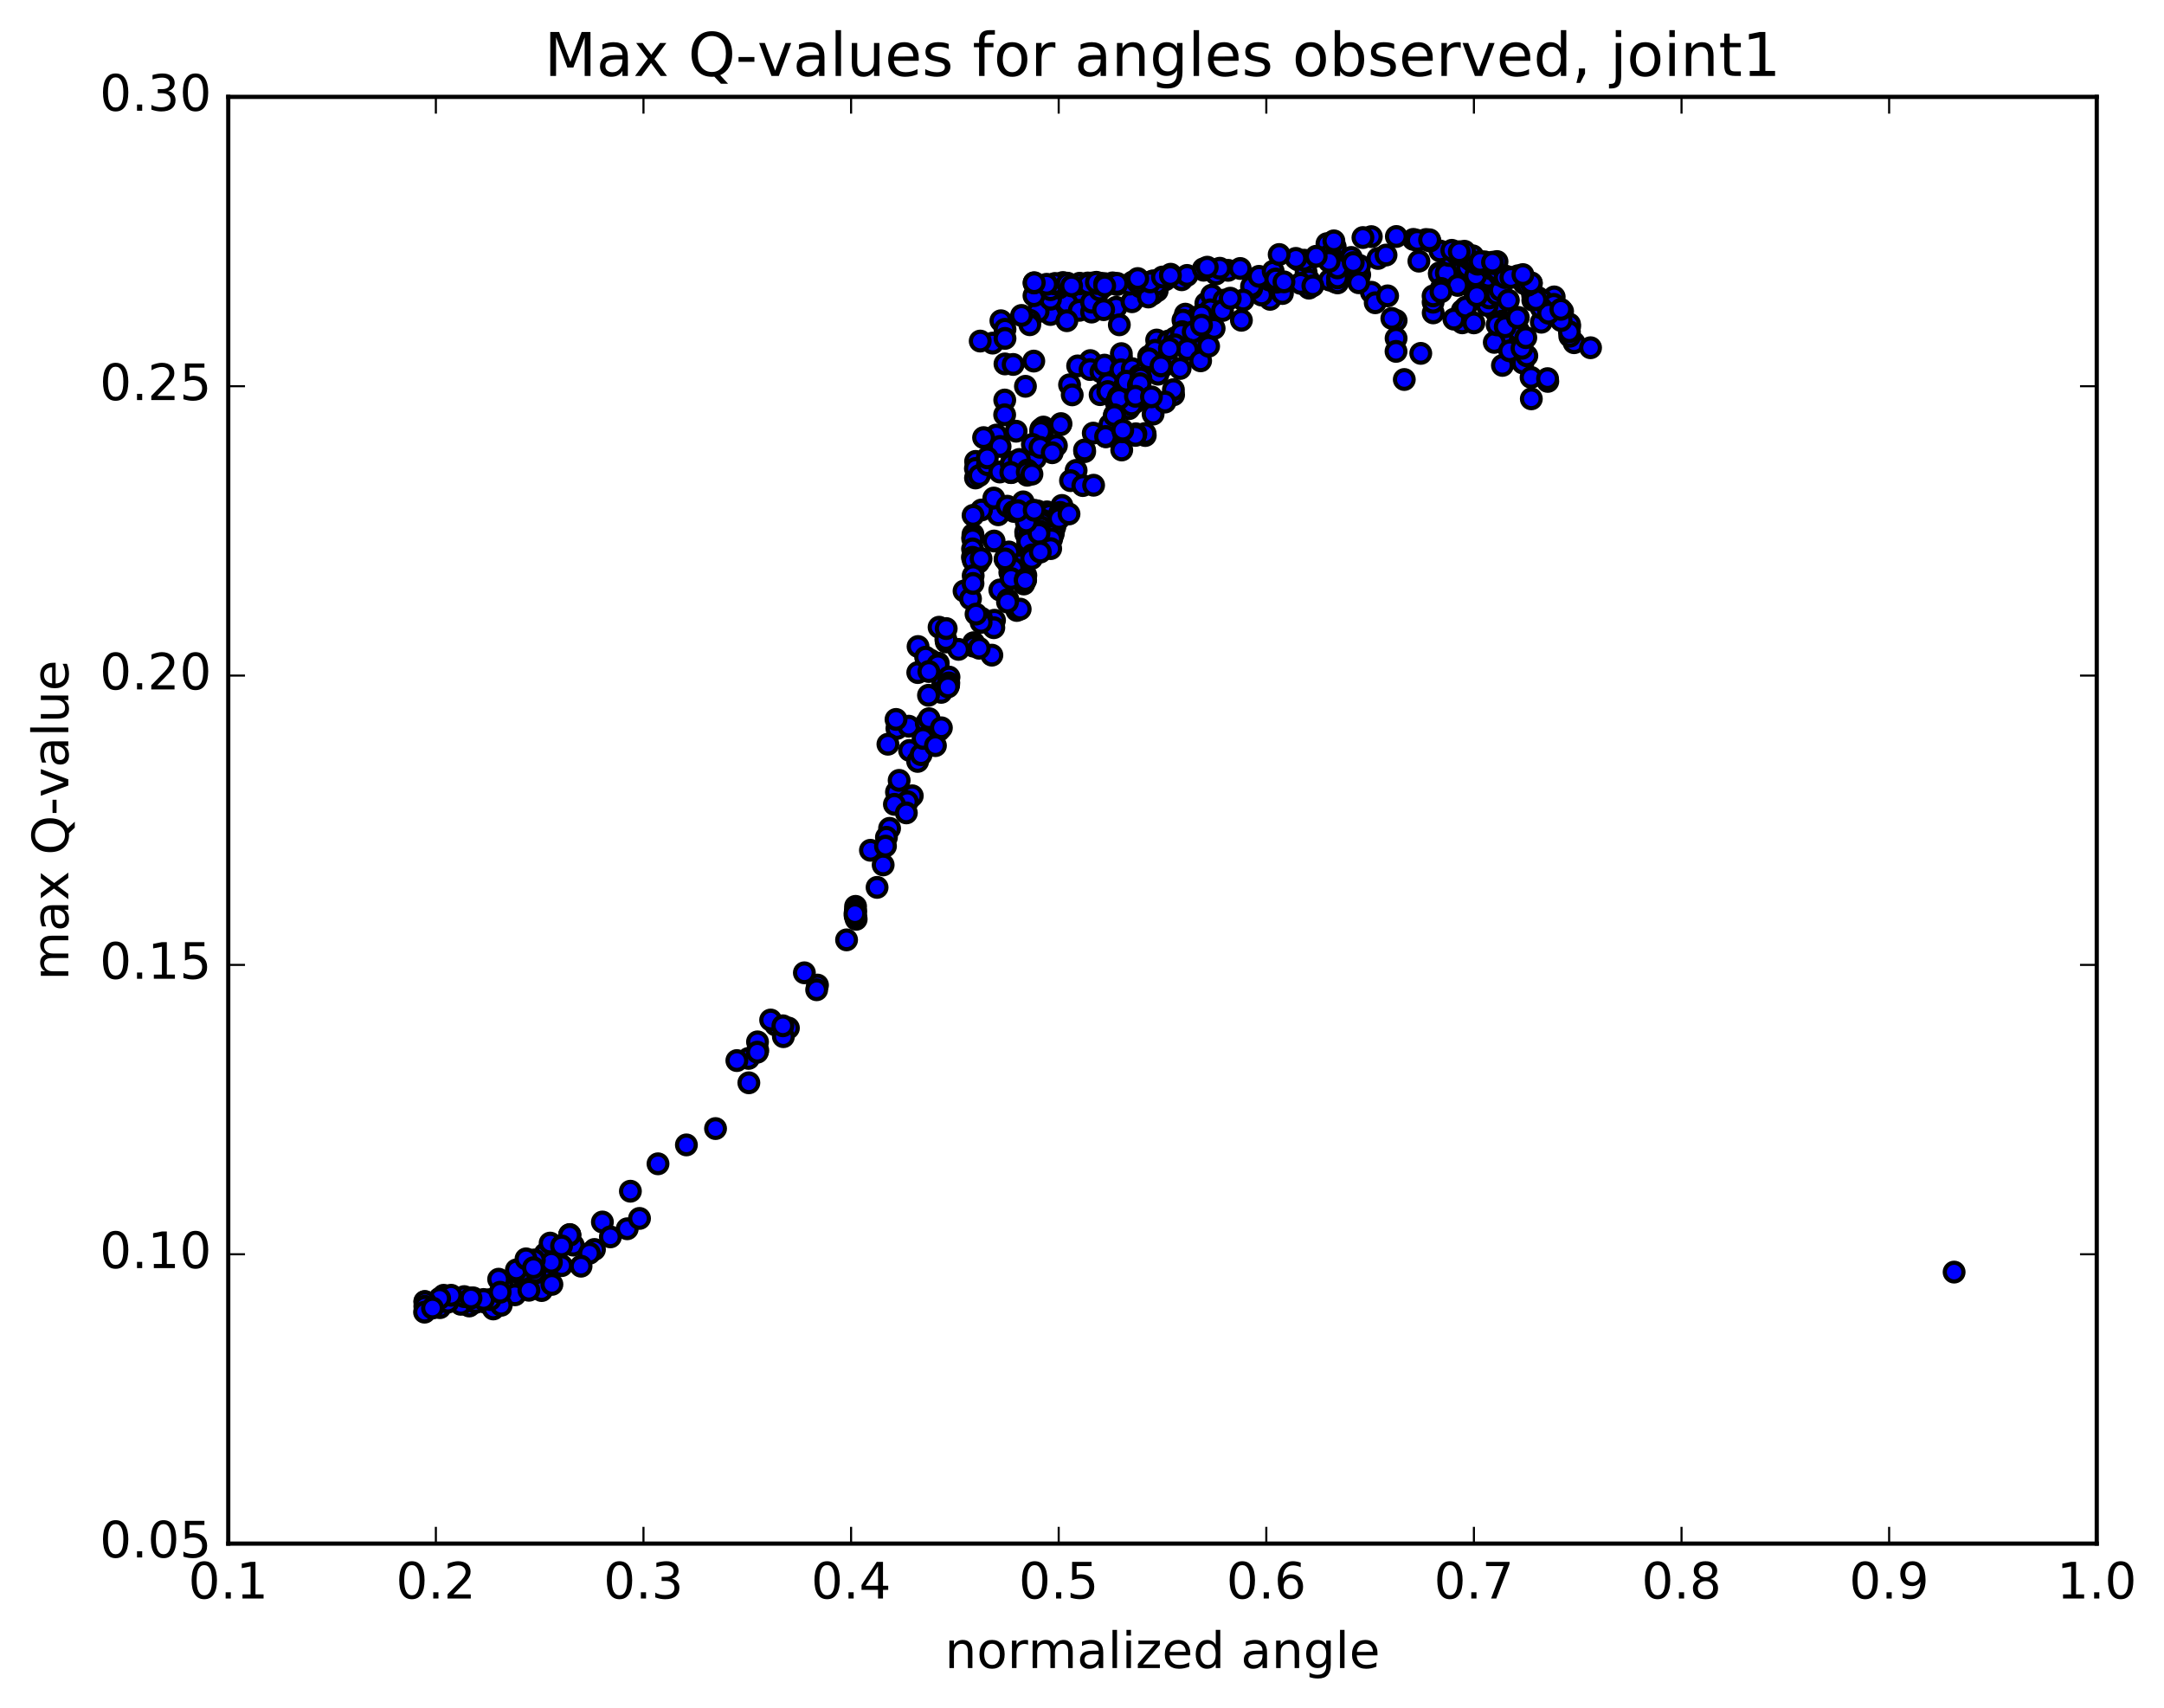 <?xml version="1.0" encoding="utf-8" standalone="no"?>
<!DOCTYPE svg PUBLIC "-//W3C//DTD SVG 1.1//EN"
  "http://www.w3.org/Graphics/SVG/1.1/DTD/svg11.dtd">
<!-- Created with matplotlib (http://matplotlib.org/) -->
<svg height="408pt" version="1.1" viewBox="0 0 517 408" width="517pt" xmlns="http://www.w3.org/2000/svg" xmlns:xlink="http://www.w3.org/1999/xlink">
 <defs>
  <style type="text/css">
*{stroke-linecap:butt;stroke-linejoin:round;stroke-miterlimit:100000;}
  </style>
 </defs>
 <g id="figure_1">
  <g id="patch_1">
   <path d="M 0 408.169 
L 517.674 408.169 
L 517.674 0 
L 0 0 
z
" style="fill:#ffffff;"/>
  </g>
  <g id="axes_1">
   <g id="patch_2">
    <path d="M 54.532 368.742 
L 500.933 368.742 
L 500.933 23.142 
L 54.532 23.142 
z
" style="fill:#ffffff;"/>
   </g>
   <g id="PathCollection_1">
    <defs>
     <path d="M 0 2.236 
C 0.593 2.236 1.162 2 1.581 1.581 
C 2 1.162 2.236 0.593 2.236 0 
C 2.236 -0.593 2 -1.162 1.581 -1.581 
C 1.162 -2 0.593 -2.236 0 -2.236 
C -0.593 -2.236 -1.162 -2 -1.581 -1.581 
C -2 -1.162 -2.236 -0.593 -2.236 0 
C -2.236 0.593 -2 1.162 -1.581 1.581 
C -1.162 2 -0.593 2.236 0 2.236 
z
" id="m223de1151a" style="stroke:#000000;"/>
    </defs>
    <g clip-path="url(#p52de85f63b)">
     <use style="fill:#0000ff;stroke:#000000;" x="466.858" xlink:href="#m223de1151a" y="303.887"/>
     <use style="fill:#0000ff;stroke:#000000;" x="252.946" xlink:href="#m223de1151a" y="68.784"/>
     <use style="fill:#0000ff;stroke:#000000;" x="254.923" xlink:href="#m223de1151a" y="68.616"/>
     <use style="fill:#0000ff;stroke:#000000;" x="257.884" xlink:href="#m223de1151a" y="71.237"/>
     <use style="fill:#0000ff;stroke:#000000;" x="250.964" xlink:href="#m223de1151a" y="75.128"/>
     <use style="fill:#0000ff;stroke:#000000;" x="248.006" xlink:href="#m223de1151a" y="74.458"/>
     <use style="fill:#0000ff;stroke:#000000;" x="254.901" xlink:href="#m223de1151a" y="72.391"/>
     <use style="fill:#0000ff;stroke:#000000;" x="257.862" xlink:href="#m223de1151a" y="74.131"/>
     <use style="fill:#0000ff;stroke:#000000;" x="254.89" xlink:href="#m223de1151a" y="76.614"/>
     <use style="fill:#0000ff;stroke:#000000;" x="260.79" xlink:href="#m223de1151a" y="74.549"/>
     <use style="fill:#0000ff;stroke:#000000;" x="260.777" xlink:href="#m223de1151a" y="72.176"/>
     <use style="fill:#0000ff;stroke:#000000;" x="262.743" xlink:href="#m223de1151a" y="69.288"/>
     <use style="fill:#0000ff;stroke:#000000;" x="270.633" xlink:href="#m223de1151a" y="67.334"/>
     <use style="fill:#0000ff;stroke:#000000;" x="275.553" xlink:href="#m223de1151a" y="67.076"/>
     <use style="fill:#0000ff;stroke:#000000;" x="273.576" xlink:href="#m223de1151a" y="68.988"/>
     <use style="fill:#0000ff;stroke:#000000;" x="266.652" xlink:href="#m223de1151a" y="73.411"/>
     <use style="fill:#0000ff;stroke:#000000;" x="263.676" xlink:href="#m223de1151a" y="73.978"/>
     <use style="fill:#0000ff;stroke:#000000;" x="271.542" xlink:href="#m223de1151a" y="70.925"/>
     <use style="fill:#0000ff;stroke:#000000;" x="276.459" xlink:href="#m223de1151a" y="69.47"/>
     <use style="fill:#0000ff;stroke:#000000;" x="276.434" xlink:href="#m223de1151a" y="68.832"/>
     <use style="fill:#0000ff;stroke:#000000;" x="278.389" xlink:href="#m223de1151a" y="66.849"/>
     <use style="fill:#0000ff;stroke:#000000;" x="282.324" xlink:href="#m223de1151a" y="66.83"/>
     <use style="fill:#0000ff;stroke:#000000;" x="275.405" xlink:href="#m223de1151a" y="70.25"/>
     <use style="fill:#0000ff;stroke:#000000;" x="270.441" xlink:href="#m223de1151a" y="72.081"/>
     <use style="fill:#0000ff;stroke:#000000;" x="272.388" xlink:href="#m223de1151a" y="68.501"/>
     <use style="fill:#0000ff;stroke:#000000;" x="276.334" xlink:href="#m223de1151a" y="67.864"/>
     <use style="fill:#0000ff;stroke:#000000;" x="274.348" xlink:href="#m223de1151a" y="70.949"/>
     <use style="fill:#0000ff;stroke:#000000;" x="267.421" xlink:href="#m223de1151a" y="77.592"/>
     <use style="fill:#0000ff;stroke:#000000;" x="260.488" xlink:href="#m223de1151a" y="86.139"/>
     <use style="fill:#0000ff;stroke:#000000;" x="255.528" xlink:href="#m223de1151a" y="91.915"/>
     <use style="fill:#0000ff;stroke:#000000;" x="257.46" xlink:href="#m223de1151a" y="87.411"/>
     <use style="fill:#0000ff;stroke:#000000;" x="260.412" xlink:href="#m223de1151a" y="88.277"/>
     <use style="fill:#0000ff;stroke:#000000;" x="253.479" xlink:href="#m223de1151a" y="101.191"/>
     <use style="fill:#0000ff;stroke:#000000;" x="247.512" xlink:href="#m223de1151a" y="108.802"/>
     <use style="fill:#0000ff;stroke:#000000;" x="249.446" xlink:href="#m223de1151a" y="105.075"/>
     <use style="fill:#0000ff;stroke:#000000;" x="252.384" xlink:href="#m223de1151a" y="106.442"/>
     <use style="fill:#0000ff;stroke:#000000;" x="247.411" xlink:href="#m223de1151a" y="109.472"/>
     <use style="fill:#0000ff;stroke:#000000;" x="245.41" xlink:href="#m223de1151a" y="113.53"/>
     <use style="fill:#0000ff;stroke:#000000;" x="242.409" xlink:href="#m223de1151a" y="110.976"/>
     <use style="fill:#0000ff;stroke:#000000;" x="249.283" xlink:href="#m223de1151a" y="102.017"/>
     <use style="fill:#0000ff;stroke:#000000;" x="256.161" xlink:href="#m223de1151a" y="94.328"/>
     <use style="fill:#0000ff;stroke:#000000;" x="263.031" xlink:href="#m223de1151a" y="88.844"/>
     <use style="fill:#0000ff;stroke:#000000;" x="267.932" xlink:href="#m223de1151a" y="85.546"/>
     <use style="fill:#0000ff;stroke:#000000;" x="267.898" xlink:href="#m223de1151a" y="84.476"/>
     <use style="fill:#0000ff;stroke:#000000;" x="265.899" xlink:href="#m223de1151a" y="89.128"/>
     <use style="fill:#0000ff;stroke:#000000;" x="263.88" xlink:href="#m223de1151a" y="87.223"/>
     <use style="fill:#0000ff;stroke:#000000;" x="267.808" xlink:href="#m223de1151a" y="88.327"/>
     <use style="fill:#0000ff;stroke:#000000;" x="262.829" xlink:href="#m223de1151a" y="94.275"/>
     <use style="fill:#0000ff;stroke:#000000;" x="264.749" xlink:href="#m223de1151a" y="91.614"/>
     <use style="fill:#0000ff;stroke:#000000;" x="267.688" xlink:href="#m223de1151a" y="93.532"/>
     <use style="fill:#0000ff;stroke:#000000;" x="264.663" xlink:href="#m223de1151a" y="93.535"/>
     <use style="fill:#0000ff;stroke:#000000;" x="268.582" xlink:href="#m223de1151a" y="92.309"/>
     <use style="fill:#0000ff;stroke:#000000;" x="270.499" xlink:href="#m223de1151a" y="88.077"/>
     <use style="fill:#0000ff;stroke:#000000;" x="274.416" xlink:href="#m223de1151a" y="85.141"/>
     <use style="fill:#0000ff;stroke:#000000;" x="276.338" xlink:href="#m223de1151a" y="81.229"/>
     <use style="fill:#0000ff;stroke:#000000;" x="283.193" xlink:href="#m223de1151a" y="75.048"/>
     <use style="fill:#0000ff;stroke:#000000;" x="288.091" xlink:href="#m223de1151a" y="72.462"/>
     <use style="fill:#0000ff;stroke:#000000;" x="286.083" xlink:href="#m223de1151a" y="75.703"/>
     <use style="fill:#0000ff;stroke:#000000;" x="279.133" xlink:href="#m223de1151a" y="81.463"/>
     <use style="fill:#0000ff;stroke:#000000;" x="272.188" xlink:href="#m223de1151a" y="89.679"/>
     <use style="fill:#0000ff;stroke:#000000;" x="267.197" xlink:href="#m223de1151a" y="94.816"/>
     <use style="fill:#0000ff;stroke:#000000;" x="269.108" xlink:href="#m223de1151a" y="91.06"/>
     <use style="fill:#0000ff;stroke:#000000;" x="275.962" xlink:href="#m223de1151a" y="83.684"/>
     <use style="fill:#0000ff;stroke:#000000;" x="282.818" xlink:href="#m223de1151a" y="76.803"/>
     <use style="fill:#0000ff;stroke:#000000;" x="285.758" xlink:href="#m223de1151a" y="78.255"/>
     <use style="fill:#0000ff;stroke:#000000;" x="280.762" xlink:href="#m223de1151a" y="81.347"/>
     <use style="fill:#0000ff;stroke:#000000;" x="280.711" xlink:href="#m223de1151a" y="80.705"/>
     <use style="fill:#0000ff;stroke:#000000;" x="282.622" xlink:href="#m223de1151a" y="76.474"/>
     <use style="fill:#0000ff;stroke:#000000;" x="289.478" xlink:href="#m223de1151a" y="70.514"/>
     <use style="fill:#0000ff;stroke:#000000;" x="292.419" xlink:href="#m223de1151a" y="71.701"/>
     <use style="fill:#0000ff;stroke:#000000;" x="285.465" xlink:href="#m223de1151a" y="79.141"/>
     <use style="fill:#0000ff;stroke:#000000;" x="282.425" xlink:href="#m223de1151a" y="79.236"/>
     <use style="fill:#0000ff;stroke:#000000;" x="287.321" xlink:href="#m223de1151a" y="77.446"/>
     <use style="fill:#0000ff;stroke:#000000;" x="285.312" xlink:href="#m223de1151a" y="80.946"/>
     <use style="fill:#0000ff;stroke:#000000;" x="282.273" xlink:href="#m223de1151a" y="79.686"/>
     <use style="fill:#0000ff;stroke:#000000;" x="289.127" xlink:href="#m223de1151a" y="74.014"/>
     <use style="fill:#0000ff;stroke:#000000;" x="292.067" xlink:href="#m223de1151a" y="74.173"/>
     <use style="fill:#0000ff;stroke:#000000;" x="287.072" xlink:href="#m223de1151a" y="75.276"/>
     <use style="fill:#0000ff;stroke:#000000;" x="285.068" xlink:href="#m223de1151a" y="79.272"/>
     <use style="fill:#0000ff;stroke:#000000;" x="278.114" xlink:href="#m223de1151a" y="87.35"/>
     <use style="fill:#0000ff;stroke:#000000;" x="271.159" xlink:href="#m223de1151a" y="96.1"/>
     <use style="fill:#0000ff;stroke:#000000;" x="265.168" xlink:href="#m223de1151a" y="101.456"/>
     <use style="fill:#0000ff;stroke:#000000;" x="267.076" xlink:href="#m223de1151a" y="96.083"/>
     <use style="fill:#0000ff;stroke:#000000;" x="271.975" xlink:href="#m223de1151a" y="92.04"/>
     <use style="fill:#0000ff;stroke:#000000;" x="273.876" xlink:href="#m223de1151a" y="88.322"/>
     <use style="fill:#0000ff;stroke:#000000;" x="280.731" xlink:href="#m223de1151a" y="82.379"/>
     <use style="fill:#0000ff;stroke:#000000;" x="283.673" xlink:href="#m223de1151a" y="83.481"/>
     <use style="fill:#0000ff;stroke:#000000;" x="278.675" xlink:href="#m223de1151a" y="85.85"/>
     <use style="fill:#0000ff;stroke:#000000;" x="276.668" xlink:href="#m223de1151a" y="89.389"/>
     <use style="fill:#0000ff;stroke:#000000;" x="269.714" xlink:href="#m223de1151a" y="97.63"/>
     <use style="fill:#0000ff;stroke:#000000;" x="266.677" xlink:href="#m223de1151a" y="96.135"/>
     <use style="fill:#0000ff;stroke:#000000;" x="272.559" xlink:href="#m223de1151a" y="90.34"/>
     <use style="fill:#0000ff;stroke:#000000;" x="274.475" xlink:href="#m223de1151a" y="85.714"/>
     <use style="fill:#0000ff;stroke:#000000;" x="279.375" xlink:href="#m223de1151a" y="83.262"/>
     <use style="fill:#0000ff;stroke:#000000;" x="277.371" xlink:href="#m223de1151a" y="87.42"/>
     <use style="fill:#0000ff;stroke:#000000;" x="272.378" xlink:href="#m223de1151a" y="91.651"/>
     <use style="fill:#0000ff;stroke:#000000;" x="270.373" xlink:href="#m223de1151a" y="96.745"/>
     <use style="fill:#0000ff;stroke:#000000;" x="267.337" xlink:href="#m223de1151a" y="95.215"/>
     <use style="fill:#0000ff;stroke:#000000;" x="271.262" xlink:href="#m223de1151a" y="94.67"/>
     <use style="fill:#0000ff;stroke:#000000;" x="266.272" xlink:href="#m223de1151a" y="99.087"/>
     <use style="fill:#0000ff;stroke:#000000;" x="266.226" xlink:href="#m223de1151a" y="99.265"/>
     <use style="fill:#0000ff;stroke:#000000;" x="264.226" xlink:href="#m223de1151a" y="104.328"/>
     <use style="fill:#0000ff;stroke:#000000;" x="261.19" xlink:href="#m223de1151a" y="103.467"/>
     <use style="fill:#0000ff;stroke:#000000;" x="264.135" xlink:href="#m223de1151a" y="104.286"/>
     <use style="fill:#0000ff;stroke:#000000;" x="259.143" xlink:href="#m223de1151a" y="107.883"/>
     <use style="fill:#0000ff;stroke:#000000;" x="259.102" xlink:href="#m223de1151a" y="107.497"/>
     <use style="fill:#0000ff;stroke:#000000;" x="257.095" xlink:href="#m223de1151a" y="112.368"/>
     <use style="fill:#0000ff;stroke:#000000;" x="250.15" xlink:href="#m223de1151a" y="122.273"/>
     <use style="fill:#0000ff;stroke:#000000;" x="243.207" xlink:href="#m223de1151a" y="134.993"/>
     <use style="fill:#0000ff;stroke:#000000;" x="240.179" xlink:href="#m223de1151a" y="133.676"/>
     <use style="fill:#0000ff;stroke:#000000;" x="245.085" xlink:href="#m223de1151a" y="127.572"/>
     <use style="fill:#0000ff;stroke:#000000;" x="245.049" xlink:href="#m223de1151a" y="127.086"/>
     <use style="fill:#0000ff;stroke:#000000;" x="243.052" xlink:href="#m223de1151a" y="133.962"/>
     <use style="fill:#0000ff;stroke:#000000;" x="241.026" xlink:href="#m223de1151a" y="131.859"/>
     <use style="fill:#0000ff;stroke:#000000;" x="245.931" xlink:href="#m223de1151a" y="127.823"/>
     <use style="fill:#0000ff;stroke:#000000;" x="247.846" xlink:href="#m223de1151a" y="122.045"/>
     <use style="fill:#0000ff;stroke:#000000;" x="250.793" xlink:href="#m223de1151a" y="122.895"/>
     <use style="fill:#0000ff;stroke:#000000;" x="243.847" xlink:href="#m223de1151a" y="134.69"/>
     <use style="fill:#0000ff;stroke:#000000;" x="238.862" xlink:href="#m223de1151a" y="140.933"/>
     <use style="fill:#0000ff;stroke:#000000;" x="240.777" xlink:href="#m223de1151a" y="134.465"/>
     <use style="fill:#0000ff;stroke:#000000;" x="247.64" xlink:href="#m223de1151a" y="124.195"/>
     <use style="fill:#0000ff;stroke:#000000;" x="250.582" xlink:href="#m223de1151a" y="125.647"/>
     <use style="fill:#0000ff;stroke:#000000;" x="245.591" xlink:href="#m223de1151a" y="129.603"/>
     <use style="fill:#0000ff;stroke:#000000;" x="245.556" xlink:href="#m223de1151a" y="129.434"/>
     <use style="fill:#0000ff;stroke:#000000;" x="243.557" xlink:href="#m223de1151a" y="136.875"/>
     <use style="fill:#0000ff;stroke:#000000;" x="237.599" xlink:href="#m223de1151a" y="148.169"/>
     <use style="fill:#0000ff;stroke:#000000;" x="232.612" xlink:href="#m223de1151a" y="153.533"/>
     <use style="fill:#0000ff;stroke:#000000;" x="232.572" xlink:href="#m223de1151a" y="154.362"/>
     <use style="fill:#0000ff;stroke:#000000;" x="234.485" xlink:href="#m223de1151a" y="147.693"/>
     <use style="fill:#0000ff;stroke:#000000;" x="237.431" xlink:href="#m223de1151a" y="149.949"/>
     <use style="fill:#0000ff;stroke:#000000;" x="234.396" xlink:href="#m223de1151a" y="148.684"/>
     <use style="fill:#0000ff;stroke:#000000;" x="241.255" xlink:href="#m223de1151a" y="136.743"/>
     <use style="fill:#0000ff;stroke:#000000;" x="249.092" xlink:href="#m223de1151a" y="124.279"/>
     <use style="fill:#0000ff;stroke:#000000;" x="252.034" xlink:href="#m223de1151a" y="125.801"/>
     <use style="fill:#0000ff;stroke:#000000;" x="245.08" xlink:href="#m223de1151a" y="137.436"/>
     <use style="fill:#0000ff;stroke:#000000;" x="242.042" xlink:href="#m223de1151a" y="135.769"/>
     <use style="fill:#0000ff;stroke:#000000;" x="248.898" xlink:href="#m223de1151a" y="124.804"/>
     <use style="fill:#0000ff;stroke:#000000;" x="255.755" xlink:href="#m223de1151a" y="114.815"/>
     <use style="fill:#0000ff;stroke:#000000;" x="258.697" xlink:href="#m223de1151a" y="115.994"/>
     <use style="fill:#0000ff;stroke:#000000;" x="253.702" xlink:href="#m223de1151a" y="120.743"/>
     <use style="fill:#0000ff;stroke:#000000;" x="251.695" xlink:href="#m223de1151a" y="127.041"/>
     <use style="fill:#0000ff;stroke:#000000;" x="248.659" xlink:href="#m223de1151a" y="125.879"/>
     <use style="fill:#0000ff;stroke:#000000;" x="251.6" xlink:href="#m223de1151a" y="127.636"/>
     <use style="fill:#0000ff;stroke:#000000;" x="246.605" xlink:href="#m223de1151a" y="132.547"/>
     <use style="fill:#0000ff;stroke:#000000;" x="244.6" xlink:href="#m223de1151a" y="139.507"/>
     <use style="fill:#0000ff;stroke:#000000;" x="241.563" xlink:href="#m223de1151a" y="138.191"/>
     <use style="fill:#0000ff;stroke:#000000;" x="246.462" xlink:href="#m223de1151a" y="133.41"/>
     <use style="fill:#0000ff;stroke:#000000;" x="248.371" xlink:href="#m223de1151a" y="126.872"/>
     <use style="fill:#0000ff;stroke:#000000;" x="253.269" xlink:href="#m223de1151a" y="122.404"/>
     <use style="fill:#0000ff;stroke:#000000;" x="251.262" xlink:href="#m223de1151a" y="128.755"/>
     <use style="fill:#0000ff;stroke:#000000;" x="248.226" xlink:href="#m223de1151a" y="127.423"/>
     <use style="fill:#0000ff;stroke:#000000;" x="253.126" xlink:href="#m223de1151a" y="122.721"/>
     <use style="fill:#0000ff;stroke:#000000;" x="253.077" xlink:href="#m223de1151a" y="123.125"/>
     <use style="fill:#0000ff;stroke:#000000;" x="253.027" xlink:href="#m223de1151a" y="123.866"/>
     <use style="fill:#0000ff;stroke:#000000;" x="251.019" xlink:href="#m223de1151a" y="131.057"/>
     <use style="fill:#0000ff;stroke:#000000;" x="245.031" xlink:href="#m223de1151a" y="138.576"/>
     <use style="fill:#0000ff;stroke:#000000;" x="244.984" xlink:href="#m223de1151a" y="138.297"/>
     <use style="fill:#0000ff;stroke:#000000;" x="244.934" xlink:href="#m223de1151a" y="138.665"/>
     <use style="fill:#0000ff;stroke:#000000;" x="242.927" xlink:href="#m223de1151a" y="145.831"/>
     <use style="fill:#0000ff;stroke:#000000;" x="236.966" xlink:href="#m223de1151a" y="156.507"/>
     <use style="fill:#0000ff;stroke:#000000;" x="233.933" xlink:href="#m223de1151a" y="154.851"/>
     <use style="fill:#0000ff;stroke:#000000;" x="240.791" xlink:href="#m223de1151a" y="143.235"/>
     <use style="fill:#0000ff;stroke:#000000;" x="243.732" xlink:href="#m223de1151a" y="145.513"/>
     <use style="fill:#0000ff;stroke:#000000;" x="240.701" xlink:href="#m223de1151a" y="143.824"/>
     <use style="fill:#0000ff;stroke:#000000;" x="248.539" xlink:href="#m223de1151a" y="131.88"/>
     <use style="fill:#0000ff;stroke:#000000;" x="255.396" xlink:href="#m223de1151a" y="122.773"/>
     <use style="fill:#0000ff;stroke:#000000;" x="261.272" xlink:href="#m223de1151a" y="115.915"/>
     <use style="fill:#0000ff;stroke:#000000;" x="267.993" xlink:href="#m223de1151a" y="107.494"/>
     <use style="fill:#0000ff;stroke:#000000;" x="273.612" xlink:href="#m223de1151a" y="104.039"/>
     <use style="fill:#0000ff;stroke:#000000;" x="273.573" xlink:href="#m223de1151a" y="103.56"/>
     <use style="fill:#0000ff;stroke:#000000;" x="275.486" xlink:href="#m223de1151a" y="98.924"/>
     <use style="fill:#0000ff;stroke:#000000;" x="280.384" xlink:href="#m223de1151a" y="94.312"/>
     <use style="fill:#0000ff;stroke:#000000;" x="280.336" xlink:href="#m223de1151a" y="93.088"/>
     <use style="fill:#0000ff;stroke:#000000;" x="278.329" xlink:href="#m223de1151a" y="96.045"/>
     <use style="fill:#0000ff;stroke:#000000;" x="271.375" xlink:href="#m223de1151a" y="103.623"/>
     <use style="fill:#0000ff;stroke:#000000;" x="268.335" xlink:href="#m223de1151a" y="103.15"/>
     <use style="fill:#0000ff;stroke:#000000;" x="271.274" xlink:href="#m223de1151a" y="104.009"/>
     <use style="fill:#0000ff;stroke:#000000;" x="268.236" xlink:href="#m223de1151a" y="102.76"/>
     <use style="fill:#0000ff;stroke:#000000;" x="275.091" xlink:href="#m223de1151a" y="94.806"/>
     <use style="fill:#0000ff;stroke:#000000;" x="281.947" xlink:href="#m223de1151a" y="88.02"/>
     <use style="fill:#0000ff;stroke:#000000;" x="286.84" xlink:href="#m223de1151a" y="86.195"/>
     <use style="fill:#0000ff;stroke:#000000;" x="288.749" xlink:href="#m223de1151a" y="82.706"/>
     <use style="fill:#0000ff;stroke:#000000;" x="296.584" xlink:href="#m223de1151a" y="76.507"/>
     <use style="fill:#0000ff;stroke:#000000;" x="303.441" xlink:href="#m223de1151a" y="71.507"/>
     <use style="fill:#0000ff;stroke:#000000;" x="306.385" xlink:href="#m223de1151a" y="70.115"/>
     <use style="fill:#0000ff;stroke:#000000;" x="301.392" xlink:href="#m223de1151a" y="70.479"/>
     <use style="fill:#0000ff;stroke:#000000;" x="303.306" xlink:href="#m223de1151a" y="66.899"/>
     <use style="fill:#0000ff;stroke:#000000;" x="310.162" xlink:href="#m223de1151a" y="62.106"/>
     <use style="fill:#0000ff;stroke:#000000;" x="317.026" xlink:href="#m223de1151a" y="58.202"/>
     <use style="fill:#0000ff;stroke:#000000;" x="318.997" xlink:href="#m223de1151a" y="58.968"/>
     <use style="fill:#0000ff;stroke:#000000;" x="312.05" xlink:href="#m223de1151a" y="63.061"/>
     <use style="fill:#0000ff;stroke:#000000;" x="305.104" xlink:href="#m223de1151a" y="67.068"/>
     <use style="fill:#0000ff;stroke:#000000;" x="302.08" xlink:href="#m223de1151a" y="66.338"/>
     <use style="fill:#0000ff;stroke:#000000;" x="305.022" xlink:href="#m223de1151a" y="67.418"/>
     <use style="fill:#0000ff;stroke:#000000;" x="299.044" xlink:href="#m223de1151a" y="68.907"/>
     <use style="fill:#0000ff;stroke:#000000;" x="299.005" xlink:href="#m223de1151a" y="68.396"/>
     <use style="fill:#0000ff;stroke:#000000;" x="297.011" xlink:href="#m223de1151a" y="71.689"/>
     <use style="fill:#0000ff;stroke:#000000;" x="290.07" xlink:href="#m223de1151a" y="78.452"/>
     <use style="fill:#0000ff;stroke:#000000;" x="287.057" xlink:href="#m223de1151a" y="77.688"/>
     <use style="fill:#0000ff;stroke:#000000;" x="293.922" xlink:href="#m223de1151a" y="71.238"/>
     <use style="fill:#0000ff;stroke:#000000;" x="300.788" xlink:href="#m223de1151a" y="66.014"/>
     <use style="fill:#0000ff;stroke:#000000;" x="252.946" xlink:href="#m223de1151a" y="68.784"/>
     <use style="fill:#0000ff;stroke:#000000;" x="250.981" xlink:href="#m223de1151a" y="71.486"/>
     <use style="fill:#0000ff;stroke:#000000;" x="246.043" xlink:href="#m223de1151a" y="76.508"/>
     <use style="fill:#0000ff;stroke:#000000;" x="246.029" xlink:href="#m223de1151a" y="77.576"/>
     <use style="fill:#0000ff;stroke:#000000;" x="244.053" xlink:href="#m223de1151a" y="75.355"/>
     <use style="fill:#0000ff;stroke:#000000;" x="239.125" xlink:href="#m223de1151a" y="76.623"/>
     <use style="fill:#0000ff;stroke:#000000;" x="237.147" xlink:href="#m223de1151a" y="81.964"/>
     <use style="fill:#0000ff;stroke:#000000;" x="234.182" xlink:href="#m223de1151a" y="81.475"/>
     <use style="fill:#0000ff;stroke:#000000;" x="240.101" xlink:href="#m223de1151a" y="78.661"/>
     <use style="fill:#0000ff;stroke:#000000;" x="240.103" xlink:href="#m223de1151a" y="80.841"/>
     <use style="fill:#0000ff;stroke:#000000;" x="240.096" xlink:href="#m223de1151a" y="86.935"/>
     <use style="fill:#0000ff;stroke:#000000;" x="242.05" xlink:href="#m223de1151a" y="87.06"/>
     <use style="fill:#0000ff;stroke:#000000;" x="246.979" xlink:href="#m223de1151a" y="86.259"/>
     <use style="fill:#0000ff;stroke:#000000;" x="244.986" xlink:href="#m223de1151a" y="92.279"/>
     <use style="fill:#0000ff;stroke:#000000;" x="240.043" xlink:href="#m223de1151a" y="95.561"/>
     <use style="fill:#0000ff;stroke:#000000;" x="240.022" xlink:href="#m223de1151a" y="99.087"/>
     <use style="fill:#0000ff;stroke:#000000;" x="238.034" xlink:href="#m223de1151a" y="103.928"/>
     <use style="fill:#0000ff;stroke:#000000;" x="233.084" xlink:href="#m223de1151a" y="110.225"/>
     <use style="fill:#0000ff;stroke:#000000;" x="233.057" xlink:href="#m223de1151a" y="114.182"/>
     <use style="fill:#0000ff;stroke:#000000;" x="233.035" xlink:href="#m223de1151a" y="111.917"/>
     <use style="fill:#0000ff;stroke:#000000;" x="234.99" xlink:href="#m223de1151a" y="104.54"/>
     <use style="fill:#0000ff;stroke:#000000;" x="238.93" xlink:href="#m223de1151a" y="106.647"/>
     <use style="fill:#0000ff;stroke:#000000;" x="233.969" xlink:href="#m223de1151a" y="113.605"/>
     <use style="fill:#0000ff;stroke:#000000;" x="235.921" xlink:href="#m223de1151a" y="111"/>
     <use style="fill:#0000ff;stroke:#000000;" x="238.863" xlink:href="#m223de1151a" y="112.757"/>
     <use style="fill:#0000ff;stroke:#000000;" x="235.878" xlink:href="#m223de1151a" y="109.373"/>
     <use style="fill:#0000ff;stroke:#000000;" x="242.766" xlink:href="#m223de1151a" y="103.01"/>
     <use style="fill:#0000ff;stroke:#000000;" x="248.663" xlink:href="#m223de1151a" y="102.526"/>
     <use style="fill:#0000ff;stroke:#000000;" x="248.63" xlink:href="#m223de1151a" y="103.101"/>
     <use style="fill:#0000ff;stroke:#000000;" x="246.641" xlink:href="#m223de1151a" y="106.151"/>
     <use style="fill:#0000ff;stroke:#000000;" x="241.677" xlink:href="#m223de1151a" y="110.397"/>
     <use style="fill:#0000ff;stroke:#000000;" x="241.651" xlink:href="#m223de1151a" y="110.595"/>
     <use style="fill:#0000ff;stroke:#000000;" x="241.621" xlink:href="#m223de1151a" y="110.837"/>
     <use style="fill:#0000ff;stroke:#000000;" x="241.597" xlink:href="#m223de1151a" y="112.899"/>
     <use style="fill:#0000ff;stroke:#000000;" x="243.528" xlink:href="#m223de1151a" y="109.759"/>
     <use style="fill:#0000ff;stroke:#000000;" x="245.49" xlink:href="#m223de1151a" y="112.284"/>
     <use style="fill:#0000ff;stroke:#000000;" x="241.495" xlink:href="#m223de1151a" y="112.875"/>
     <use style="fill:#0000ff;stroke:#000000;" x="245.421" xlink:href="#m223de1151a" y="112.747"/>
     <use style="fill:#0000ff;stroke:#000000;" x="238.485" xlink:href="#m223de1151a" y="122.974"/>
     <use style="fill:#0000ff;stroke:#000000;" x="234.487" xlink:href="#m223de1151a" y="121.831"/>
     <use style="fill:#0000ff;stroke:#000000;" x="237.434" xlink:href="#m223de1151a" y="118.979"/>
     <use style="fill:#0000ff;stroke:#000000;" x="232.475" xlink:href="#m223de1151a" y="123.114"/>
     <use style="fill:#0000ff;stroke:#000000;" x="232.448" xlink:href="#m223de1151a" y="127.652"/>
     <use style="fill:#0000ff;stroke:#000000;" x="232.412" xlink:href="#m223de1151a" y="128.312"/>
     <use style="fill:#0000ff;stroke:#000000;" x="232.392" xlink:href="#m223de1151a" y="128.748"/>
     <use style="fill:#0000ff;stroke:#000000;" x="232.357" xlink:href="#m223de1151a" y="131.122"/>
     <use style="fill:#0000ff;stroke:#000000;" x="232.322" xlink:href="#m223de1151a" y="133.123"/>
     <use style="fill:#0000ff;stroke:#000000;" x="230.321" xlink:href="#m223de1151a" y="141.186"/>
     <use style="fill:#0000ff;stroke:#000000;" x="224.356" xlink:href="#m223de1151a" y="149.833"/>
     <use style="fill:#0000ff;stroke:#000000;" x="222.346" xlink:href="#m223de1151a" y="157.719"/>
     <use style="fill:#0000ff;stroke:#000000;" x="219.335" xlink:href="#m223de1151a" y="154.446"/>
     <use style="fill:#0000ff;stroke:#000000;" x="222.281" xlink:href="#m223de1151a" y="157.973"/>
     <use style="fill:#0000ff;stroke:#000000;" x="219.263" xlink:href="#m223de1151a" y="160.666"/>
     <use style="fill:#0000ff;stroke:#000000;" x="224.163" xlink:href="#m223de1151a" y="158.415"/>
     <use style="fill:#0000ff;stroke:#000000;" x="226.069" xlink:href="#m223de1151a" y="153.353"/>
     <use style="fill:#0000ff;stroke:#000000;" x="229.01" xlink:href="#m223de1151a" y="155.129"/>
     <use style="fill:#0000ff;stroke:#000000;" x="225.979" xlink:href="#m223de1151a" y="152.762"/>
     <use style="fill:#0000ff;stroke:#000000;" x="231.861" xlink:href="#m223de1151a" y="143.045"/>
     <use style="fill:#0000ff;stroke:#000000;" x="233.781" xlink:href="#m223de1151a" y="134.346"/>
     <use style="fill:#0000ff;stroke:#000000;" x="240.648" xlink:href="#m223de1151a" y="120.922"/>
     <use style="fill:#0000ff;stroke:#000000;" x="246.541" xlink:href="#m223de1151a" y="113.258"/>
     <use style="fill:#0000ff;stroke:#000000;" x="248.468" xlink:href="#m223de1151a" y="106.852"/>
     <use style="fill:#0000ff;stroke:#000000;" x="253.381" xlink:href="#m223de1151a" y="101.464"/>
     <use style="fill:#0000ff;stroke:#000000;" x="251.385" xlink:href="#m223de1151a" y="108.15"/>
     <use style="fill:#0000ff;stroke:#000000;" x="244.444" xlink:href="#m223de1151a" y="119.889"/>
     <use style="fill:#0000ff;stroke:#000000;" x="237.502" xlink:href="#m223de1151a" y="129.241"/>
     <use style="fill:#0000ff;stroke:#000000;" x="232.535" xlink:href="#m223de1151a" y="133.902"/>
     <use style="fill:#0000ff;stroke:#000000;" x="232.501" xlink:href="#m223de1151a" y="137.513"/>
     <use style="fill:#0000ff;stroke:#000000;" x="232.462" xlink:href="#m223de1151a" y="139.375"/>
     <use style="fill:#0000ff;stroke:#000000;" x="234.386" xlink:href="#m223de1151a" y="133.444"/>
     <use style="fill:#0000ff;stroke:#000000;" x="242.237" xlink:href="#m223de1151a" y="122.173"/>
     <use style="fill:#0000ff;stroke:#000000;" x="245.178" xlink:href="#m223de1151a" y="124.686"/>
     <use style="fill:#0000ff;stroke:#000000;" x="243.15" xlink:href="#m223de1151a" y="121.981"/>
     <use style="fill:#0000ff;stroke:#000000;" x="247.074" xlink:href="#m223de1151a" y="121.888"/>
     <use style="fill:#0000ff;stroke:#000000;" x="240.128" xlink:href="#m223de1151a" y="133.518"/>
     <use style="fill:#0000ff;stroke:#000000;" x="233.186" xlink:href="#m223de1151a" y="146.698"/>
     <use style="fill:#0000ff;stroke:#000000;" x="225.246" xlink:href="#m223de1151a" y="163.455"/>
     <use style="fill:#0000ff;stroke:#000000;" x="217.304" xlink:href="#m223de1151a" y="179.267"/>
     <use style="fill:#0000ff;stroke:#000000;" x="214.28" xlink:href="#m223de1151a" y="174.019"/>
     <use style="fill:#0000ff;stroke:#000000;" x="221.147" xlink:href="#m223de1151a" y="156.991"/>
     <use style="fill:#0000ff;stroke:#000000;" x="226.057" xlink:href="#m223de1151a" y="150.154"/>
     <use style="fill:#0000ff;stroke:#000000;" x="224.057" xlink:href="#m223de1151a" y="158.802"/>
     <use style="fill:#0000ff;stroke:#000000;" x="217.112" xlink:href="#m223de1151a" y="173.479"/>
     <use style="fill:#0000ff;stroke:#000000;" x="212.134" xlink:href="#m223de1151a" y="177.785"/>
     <use style="fill:#0000ff;stroke:#000000;" x="214.068" xlink:href="#m223de1151a" y="171.861"/>
     <use style="fill:#0000ff;stroke:#000000;" x="221.914" xlink:href="#m223de1151a" y="160.414"/>
     <use style="fill:#0000ff;stroke:#000000;" x="224.857" xlink:href="#m223de1151a" y="165.395"/>
     <use style="fill:#0000ff;stroke:#000000;" x="221.828" xlink:href="#m223de1151a" y="166.088"/>
     <use style="fill:#0000ff;stroke:#000000;" x="226.727" xlink:href="#m223de1151a" y="161.735"/>
     <use style="fill:#0000ff;stroke:#000000;" x="226.679" xlink:href="#m223de1151a" y="163.137"/>
     <use style="fill:#0000ff;stroke:#000000;" x="226.629" xlink:href="#m223de1151a" y="163.702"/>
     <use style="fill:#0000ff;stroke:#000000;" x="226.58" xlink:href="#m223de1151a" y="163.585"/>
     <use style="fill:#0000ff;stroke:#000000;" x="226.533" xlink:href="#m223de1151a" y="163.42"/>
     <use style="fill:#0000ff;stroke:#000000;" x="226.486" xlink:href="#m223de1151a" y="164.097"/>
     <use style="fill:#0000ff;stroke:#000000;" x="224.479" xlink:href="#m223de1151a" y="174.272"/>
     <use style="fill:#0000ff;stroke:#000000;" x="217.525" xlink:href="#m223de1151a" y="190.462"/>
     <use style="fill:#0000ff;stroke:#000000;" x="212.529" xlink:href="#m223de1151a" y="197.877"/>
     <use style="fill:#0000ff;stroke:#000000;" x="214.437" xlink:href="#m223de1151a" y="188.94"/>
     <use style="fill:#0000ff;stroke:#000000;" x="221.292" xlink:href="#m223de1151a" y="172.769"/>
     <use style="fill:#0000ff;stroke:#000000;" x="224.231" xlink:href="#m223de1151a" y="174.574"/>
     <use style="fill:#0000ff;stroke:#000000;" x="219.234" xlink:href="#m223de1151a" y="181.89"/>
     <use style="fill:#0000ff;stroke:#000000;" x="217.219" xlink:href="#m223de1151a" y="190.386"/>
     <use style="fill:#0000ff;stroke:#000000;" x="214.18" xlink:href="#m223de1151a" y="189.227"/>
     <use style="fill:#0000ff;stroke:#000000;" x="220.058" xlink:href="#m223de1151a" y="180.271"/>
     <use style="fill:#0000ff;stroke:#000000;" x="221.966" xlink:href="#m223de1151a" y="171.686"/>
     <use style="fill:#0000ff;stroke:#000000;" x="224.905" xlink:href="#m223de1151a" y="173.863"/>
     <use style="fill:#0000ff;stroke:#000000;" x="217.951" xlink:href="#m223de1151a" y="190.106"/>
     <use style="fill:#0000ff;stroke:#000000;" x="210.996" xlink:href="#m223de1151a" y="206.615"/>
     <use style="fill:#0000ff;stroke:#000000;" x="207.957" xlink:href="#m223de1151a" y="203.119"/>
     <use style="fill:#0000ff;stroke:#000000;" x="214.814" xlink:href="#m223de1151a" y="186.418"/>
     <use style="fill:#0000ff;stroke:#000000;" x="216.774" xlink:href="#m223de1151a" y="191.511"/>
     <use style="fill:#0000ff;stroke:#000000;" x="211.779" xlink:href="#m223de1151a" y="200.018"/>
     <use style="fill:#0000ff;stroke:#000000;" x="213.682" xlink:href="#m223de1151a" y="192.142"/>
     <use style="fill:#0000ff;stroke:#000000;" x="220.538" xlink:href="#m223de1151a" y="176.402"/>
     <use style="fill:#0000ff;stroke:#000000;" x="223.482" xlink:href="#m223de1151a" y="178.12"/>
     <use style="fill:#0000ff;stroke:#000000;" x="216.534" xlink:href="#m223de1151a" y="194.187"/>
     <use style="fill:#0000ff;stroke:#000000;" x="211.544" xlink:href="#m223de1151a" y="202.125"/>
     <use style="fill:#0000ff;stroke:#000000;" x="209.541" xlink:href="#m223de1151a" y="211.981"/>
     <use style="fill:#0000ff;stroke:#000000;" x="204.549" xlink:href="#m223de1151a" y="219.604"/>
     <use style="fill:#0000ff;stroke:#000000;" x="204.496" xlink:href="#m223de1151a" y="219.171"/>
     <use style="fill:#0000ff;stroke:#000000;" x="204.449" xlink:href="#m223de1151a" y="217.8"/>
     <use style="fill:#0000ff;stroke:#000000;" x="204.403" xlink:href="#m223de1151a" y="216.515"/>
     <use style="fill:#0000ff;stroke:#000000;" x="204.357" xlink:href="#m223de1151a" y="217.462"/>
     <use style="fill:#0000ff;stroke:#000000;" x="204.31" xlink:href="#m223de1151a" y="218.868"/>
     <use style="fill:#0000ff;stroke:#000000;" x="204.262" xlink:href="#m223de1151a" y="218.272"/>
     <use style="fill:#0000ff;stroke:#000000;" x="202.256" xlink:href="#m223de1151a" y="224.522"/>
     <use style="fill:#0000ff;stroke:#000000;" x="195.305" xlink:href="#m223de1151a" y="235.322"/>
     <use style="fill:#0000ff;stroke:#000000;" x="188.357" xlink:href="#m223de1151a" y="245.579"/>
     <use style="fill:#0000ff;stroke:#000000;" x="185.319" xlink:href="#m223de1151a" y="244.857"/>
     <use style="fill:#0000ff;stroke:#000000;" x="192.174" xlink:href="#m223de1151a" y="232.389"/>
     <use style="fill:#0000ff;stroke:#000000;" x="195.107" xlink:href="#m223de1151a" y="236.437"/>
     <use style="fill:#0000ff;stroke:#000000;" x="187.156" xlink:href="#m223de1151a" y="247.646"/>
     <use style="fill:#0000ff;stroke:#000000;" x="184.114" xlink:href="#m223de1151a" y="243.665"/>
     <use style="fill:#0000ff;stroke:#000000;" x="187.039" xlink:href="#m223de1151a" y="245.048"/>
     <use style="fill:#0000ff;stroke:#000000;" x="181.045" xlink:href="#m223de1151a" y="250.932"/>
     <use style="fill:#0000ff;stroke:#000000;" x="180.977" xlink:href="#m223de1151a" y="248.889"/>
     <use style="fill:#0000ff;stroke:#000000;" x="178.831" xlink:href="#m223de1151a" y="252.839"/>
     <use style="fill:#0000ff;stroke:#000000;" x="176.045" xlink:href="#m223de1151a" y="253.355"/>
     <use style="fill:#0000ff;stroke:#000000;" x="180.93" xlink:href="#m223de1151a" y="251.355"/>
     <use style="fill:#0000ff;stroke:#000000;" x="178.908" xlink:href="#m223de1151a" y="258.665"/>
     <use style="fill:#0000ff;stroke:#000000;" x="170.95" xlink:href="#m223de1151a" y="269.598"/>
     <use style="fill:#0000ff;stroke:#000000;" x="163.988" xlink:href="#m223de1151a" y="273.501"/>
     <use style="fill:#0000ff;stroke:#000000;" x="157.205" xlink:href="#m223de1151a" y="278.016"/>
     <use style="fill:#0000ff;stroke:#000000;" x="150.607" xlink:href="#m223de1151a" y="284.563"/>
     <use style="fill:#0000ff;stroke:#000000;" x="143.919" xlink:href="#m223de1151a" y="291.919"/>
     <use style="fill:#0000ff;stroke:#000000;" x="136.952" xlink:href="#m223de1151a" y="297.445"/>
     <use style="fill:#0000ff;stroke:#000000;" x="130.241" xlink:href="#m223de1151a" y="299.491"/>
     <use style="fill:#0000ff;stroke:#000000;" x="124.143" xlink:href="#m223de1151a" y="304.288"/>
     <use style="fill:#0000ff;stroke:#000000;" x="120.105" xlink:href="#m223de1151a" y="307.482"/>
     <use style="fill:#0000ff;stroke:#000000;" x="123.029" xlink:href="#m223de1151a" y="309.312"/>
     <use style="fill:#0000ff;stroke:#000000;" x="116.064" xlink:href="#m223de1151a" y="311.134"/>
     <use style="fill:#0000ff;stroke:#000000;" x="113.025" xlink:href="#m223de1151a" y="310.034"/>
     <use style="fill:#0000ff;stroke:#000000;" x="117.912" xlink:href="#m223de1151a" y="310.973"/>
     <use style="fill:#0000ff;stroke:#000000;" x="117.855" xlink:href="#m223de1151a" y="312.692"/>
     <use style="fill:#0000ff;stroke:#000000;" x="119.747" xlink:href="#m223de1151a" y="311.813"/>
     <use style="fill:#0000ff;stroke:#000000;" x="126.595" xlink:href="#m223de1151a" y="306.687"/>
     <use style="fill:#0000ff;stroke:#000000;" x="130.506" xlink:href="#m223de1151a" y="305.601"/>
     <use style="fill:#0000ff;stroke:#000000;" x="126.47" xlink:href="#m223de1151a" y="307.226"/>
     <use style="fill:#0000ff;stroke:#000000;" x="129.403" xlink:href="#m223de1151a" y="308.294"/>
     <use style="fill:#0000ff;stroke:#000000;" x="126.36" xlink:href="#m223de1151a" y="308.224"/>
     <use style="fill:#0000ff;stroke:#000000;" x="134.191" xlink:href="#m223de1151a" y="302.339"/>
     <use style="fill:#0000ff;stroke:#000000;" x="142.022" xlink:href="#m223de1151a" y="298.48"/>
     <use style="fill:#0000ff;stroke:#000000;" x="149.85" xlink:href="#m223de1151a" y="293.535"/>
     <use style="fill:#0000ff;stroke:#000000;" x="152.784" xlink:href="#m223de1151a" y="291.063"/>
     <use style="fill:#0000ff;stroke:#000000;" x="145.829" xlink:href="#m223de1151a" y="295.47"/>
     <use style="fill:#0000ff;stroke:#000000;" x="140.828" xlink:href="#m223de1151a" y="299.386"/>
     <use style="fill:#0000ff;stroke:#000000;" x="138.816" xlink:href="#m223de1151a" y="302.476"/>
     <use style="fill:#0000ff;stroke:#000000;" x="131.856" xlink:href="#m223de1151a" y="306.82"/>
     <use style="fill:#0000ff;stroke:#000000;" x="127.822" xlink:href="#m223de1151a" y="303.892"/>
     <use style="fill:#0000ff;stroke:#000000;" x="131.734" xlink:href="#m223de1151a" y="301.541"/>
     <use style="fill:#0000ff;stroke:#000000;" x="124.774" xlink:href="#m223de1151a" y="303.702"/>
     <use style="fill:#0000ff;stroke:#000000;" x="119.132" xlink:href="#m223de1151a" y="305.582"/>
     <use style="fill:#0000ff;stroke:#000000;" x="117.109" xlink:href="#m223de1151a" y="310.45"/>
     <use style="fill:#0000ff;stroke:#000000;" x="112.106" xlink:href="#m223de1151a" y="311.981"/>
     <use style="fill:#0000ff;stroke:#000000;" x="110.093" xlink:href="#m223de1151a" y="311.579"/>
     <use style="fill:#0000ff;stroke:#000000;" x="105.096" xlink:href="#m223de1151a" y="312.377"/>
     <use style="fill:#0000ff;stroke:#000000;" x="107.002" xlink:href="#m223de1151a" y="311.062"/>
     <use style="fill:#0000ff;stroke:#000000;" x="110.907" xlink:href="#m223de1151a" y="309.739"/>
     <use style="fill:#0000ff;stroke:#000000;" x="105.992" xlink:href="#m223de1151a" y="309.424"/>
     <use style="fill:#0000ff;stroke:#000000;" x="107.775" xlink:href="#m223de1151a" y="309.42"/>
     <use style="fill:#0000ff;stroke:#000000;" x="113.644" xlink:href="#m223de1151a" y="311.128"/>
     <use style="fill:#0000ff;stroke:#000000;" x="115.538" xlink:href="#m223de1151a" y="310.43"/>
     <use style="fill:#0000ff;stroke:#000000;" x="123.368" xlink:href="#m223de1151a" y="303.36"/>
     <use style="fill:#0000ff;stroke:#000000;" x="127.665" xlink:href="#m223de1151a" y="300.981"/>
     <use style="fill:#0000ff;stroke:#000000;" x="125.675" xlink:href="#m223de1151a" y="300.723"/>
     <use style="fill:#0000ff;stroke:#000000;" x="131.433" xlink:href="#m223de1151a" y="296.956"/>
     <use style="fill:#0000ff;stroke:#000000;" x="136.131" xlink:href="#m223de1151a" y="294.915"/>
     <use style="fill:#0000ff;stroke:#000000;" x="136.137" xlink:href="#m223de1151a" y="295.013"/>
     <use style="fill:#0000ff;stroke:#000000;" x="136.1" xlink:href="#m223de1151a" y="294.986"/>
     <use style="fill:#0000ff;stroke:#000000;" x="136.081" xlink:href="#m223de1151a" y="295.062"/>
     <use style="fill:#0000ff;stroke:#000000;" x="134.164" xlink:href="#m223de1151a" y="297.636"/>
     <use style="fill:#0000ff;stroke:#000000;" x="127.453" xlink:href="#m223de1151a" y="302.835"/>
     <use style="fill:#0000ff;stroke:#000000;" x="119.495" xlink:href="#m223de1151a" y="308.698"/>
     <use style="fill:#0000ff;stroke:#000000;" x="112.532" xlink:href="#m223de1151a" y="310.076"/>
     <use style="fill:#0000ff;stroke:#000000;" x="105.033" xlink:href="#m223de1151a" y="310.164"/>
     <use style="fill:#0000ff;stroke:#000000;" x="101.492" xlink:href="#m223de1151a" y="310.906"/>
     <use style="fill:#0000ff;stroke:#000000;" x="101.526" xlink:href="#m223de1151a" y="310.968"/>
     <use style="fill:#0000ff;stroke:#000000;" x="101.492" xlink:href="#m223de1151a" y="312.055"/>
     <use style="fill:#0000ff;stroke:#000000;" x="101.433" xlink:href="#m223de1151a" y="313.455"/>
     <use style="fill:#0000ff;stroke:#000000;" x="103.329" xlink:href="#m223de1151a" y="312.475"/>
     <use style="fill:#0000ff;stroke:#000000;" x="252.946" xlink:href="#m223de1151a" y="68.784"/>
     <use style="fill:#0000ff;stroke:#000000;" x="252.942" xlink:href="#m223de1151a" y="67.804"/>
     <use style="fill:#0000ff;stroke:#000000;" x="250.982" xlink:href="#m223de1151a" y="68.575"/>
     <use style="fill:#0000ff;stroke:#000000;" x="247.031" xlink:href="#m223de1151a" y="70.636"/>
     <use style="fill:#0000ff;stroke:#000000;" x="250.975" xlink:href="#m223de1151a" y="69.198"/>
     <use style="fill:#0000ff;stroke:#000000;" x="247.031" xlink:href="#m223de1151a" y="67.599"/>
     <use style="fill:#0000ff;stroke:#000000;" x="253.95" xlink:href="#m223de1151a" y="67.489"/>
     <use style="fill:#0000ff;stroke:#000000;" x="259.888" xlink:href="#m223de1151a" y="67.732"/>
     <use style="fill:#0000ff;stroke:#000000;" x="259.89" xlink:href="#m223de1151a" y="67.602"/>
     <use style="fill:#0000ff;stroke:#000000;" x="261.865" xlink:href="#m223de1151a" y="67.611"/>
     <use style="fill:#0000ff;stroke:#000000;" x="265.814" xlink:href="#m223de1151a" y="67.575"/>
     <use style="fill:#0000ff;stroke:#000000;" x="257.937" xlink:href="#m223de1151a" y="67.666"/>
     <use style="fill:#0000ff;stroke:#000000;" x="253.008" xlink:href="#m223de1151a" y="67.951"/>
     <use style="fill:#0000ff;stroke:#000000;" x="254.977" xlink:href="#m223de1151a" y="67.734"/>
     <use style="fill:#0000ff;stroke:#000000;" x="257.94" xlink:href="#m223de1151a" y="67.805"/>
     <use style="fill:#0000ff;stroke:#000000;" x="252.014" xlink:href="#m223de1151a" y="67.811"/>
     <use style="fill:#0000ff;stroke:#000000;" x="252.023" xlink:href="#m223de1151a" y="67.733"/>
     <use style="fill:#0000ff;stroke:#000000;" x="250.057" xlink:href="#m223de1151a" y="67.908"/>
     <use style="fill:#0000ff;stroke:#000000;" x="247.095" xlink:href="#m223de1151a" y="67.538"/>
     <use style="fill:#0000ff;stroke:#000000;" x="255.006" xlink:href="#m223de1151a" y="67.648"/>
     <use style="fill:#0000ff;stroke:#000000;" x="260.932" xlink:href="#m223de1151a" y="67.606"/>
     <use style="fill:#0000ff;stroke:#000000;" x="262.905" xlink:href="#m223de1151a" y="67.659"/>
     <use style="fill:#0000ff;stroke:#000000;" x="266.872" xlink:href="#m223de1151a" y="67.978"/>
     <use style="fill:#0000ff;stroke:#000000;" x="261.943" xlink:href="#m223de1151a" y="67.709"/>
     <use style="fill:#0000ff;stroke:#000000;" x="259.976" xlink:href="#m223de1151a" y="67.855"/>
     <use style="fill:#0000ff;stroke:#000000;" x="256.018" xlink:href="#m223de1151a" y="68.302"/>
     <use style="fill:#0000ff;stroke:#000000;" x="261.94" xlink:href="#m223de1151a" y="67.432"/>
     <use style="fill:#0000ff;stroke:#000000;" x="263.922" xlink:href="#m223de1151a" y="67.751"/>
     <use style="fill:#0000ff;stroke:#000000;" x="269.857" xlink:href="#m223de1151a" y="67.877"/>
     <use style="fill:#0000ff;stroke:#000000;" x="271.827" xlink:href="#m223de1151a" y="67.506"/>
     <use style="fill:#0000ff;stroke:#000000;" x="274.795" xlink:href="#m223de1151a" y="67.349"/>
     <use style="fill:#0000ff;stroke:#000000;" x="266.9" xlink:href="#m223de1151a" y="67.694"/>
     <use style="fill:#0000ff;stroke:#000000;" x="263.927" xlink:href="#m223de1151a" y="68.293"/>
     <use style="fill:#0000ff;stroke:#000000;" x="271.817" xlink:href="#m223de1151a" y="66.54"/>
     <use style="fill:#0000ff;stroke:#000000;" x="277.722" xlink:href="#m223de1151a" y="66.178"/>
     <use style="fill:#0000ff;stroke:#000000;" x="279.683" xlink:href="#m223de1151a" y="65.508"/>
     <use style="fill:#0000ff;stroke:#000000;" x="287.55" xlink:href="#m223de1151a" y="64.553"/>
     <use style="fill:#0000ff;stroke:#000000;" x="290.5" xlink:href="#m223de1151a" y="65.448"/>
     <use style="fill:#0000ff;stroke:#000000;" x="283.591" xlink:href="#m223de1151a" y="65.795"/>
     <use style="fill:#0000ff;stroke:#000000;" x="279.627" xlink:href="#m223de1151a" y="65.824"/>
     <use style="fill:#0000ff;stroke:#000000;" x="287.493" xlink:href="#m223de1151a" y="64.223"/>
     <use style="fill:#0000ff;stroke:#000000;" x="293.406" xlink:href="#m223de1151a" y="64.577"/>
     <use style="fill:#0000ff;stroke:#000000;" x="291.418" xlink:href="#m223de1151a" y="64.081"/>
     <use style="fill:#0000ff;stroke:#000000;" x="288.424" xlink:href="#m223de1151a" y="63.826"/>
     <use style="fill:#0000ff;stroke:#000000;" x="296.295" xlink:href="#m223de1151a" y="64.137"/>
     <use style="fill:#0000ff;stroke:#000000;" x="304.178" xlink:href="#m223de1151a" y="64.79"/>
     <use style="fill:#0000ff;stroke:#000000;" x="312.045" xlink:href="#m223de1151a" y="65.054"/>
     <use style="fill:#0000ff;stroke:#000000;" x="318.944" xlink:href="#m223de1151a" y="67.348"/>
     <use style="fill:#0000ff;stroke:#000000;" x="324.847" xlink:href="#m223de1151a" y="65.629"/>
     <use style="fill:#0000ff;stroke:#000000;" x="324.825" xlink:href="#m223de1151a" y="63.418"/>
     <use style="fill:#0000ff;stroke:#000000;" x="322.833" xlink:href="#m223de1151a" y="61.5"/>
     <use style="fill:#0000ff;stroke:#000000;" x="317.861" xlink:href="#m223de1151a" y="60.79"/>
     <use style="fill:#0000ff;stroke:#000000;" x="317.829" xlink:href="#m223de1151a" y="62.076"/>
     <use style="fill:#0000ff;stroke:#000000;" x="319.769" xlink:href="#m223de1151a" y="64.381"/>
     <use style="fill:#0000ff;stroke:#000000;" x="327.64" xlink:href="#m223de1151a" y="69.821"/>
     <use style="fill:#0000ff;stroke:#000000;" x="333.547" xlink:href="#m223de1151a" y="76.547"/>
     <use style="fill:#0000ff;stroke:#000000;" x="333.54" xlink:href="#m223de1151a" y="80.81"/>
     <use style="fill:#0000ff;stroke:#000000;" x="333.526" xlink:href="#m223de1151a" y="83.939"/>
     <use style="fill:#0000ff;stroke:#000000;" x="335.499" xlink:href="#m223de1151a" y="90.658"/>
     <use style="fill:#0000ff;stroke:#000000;" x="339.435" xlink:href="#m223de1151a" y="84.417"/>
     <use style="fill:#0000ff;stroke:#000000;" x="332.525" xlink:href="#m223de1151a" y="76.064"/>
     <use style="fill:#0000ff;stroke:#000000;" x="328.556" xlink:href="#m223de1151a" y="72.325"/>
     <use style="fill:#0000ff;stroke:#000000;" x="331.513" xlink:href="#m223de1151a" y="70.677"/>
     <use style="fill:#0000ff;stroke:#000000;" x="324.584" xlink:href="#m223de1151a" y="67.54"/>
     <use style="fill:#0000ff;stroke:#000000;" x="317.667" xlink:href="#m223de1151a" y="66.897"/>
     <use style="fill:#0000ff;stroke:#000000;" x="312.712" xlink:href="#m223de1151a" y="66.915"/>
     <use style="fill:#0000ff;stroke:#000000;" x="312.705" xlink:href="#m223de1151a" y="68.834"/>
     <use style="fill:#0000ff;stroke:#000000;" x="310.724" xlink:href="#m223de1151a" y="67.694"/>
     <use style="fill:#0000ff;stroke:#000000;" x="304.791" xlink:href="#m223de1151a" y="66.652"/>
     <use style="fill:#0000ff;stroke:#000000;" x="306.751" xlink:href="#m223de1151a" y="67.333"/>
     <use style="fill:#0000ff;stroke:#000000;" x="313.654" xlink:href="#m223de1151a" y="68.266"/>
     <use style="fill:#0000ff;stroke:#000000;" x="319.558" xlink:href="#m223de1151a" y="67.582"/>
     <use style="fill:#0000ff;stroke:#000000;" x="319.547" xlink:href="#m223de1151a" y="66.384"/>
     <use style="fill:#0000ff;stroke:#000000;" x="319.53" xlink:href="#m223de1151a" y="63.995"/>
     <use style="fill:#0000ff;stroke:#000000;" x="317.534" xlink:href="#m223de1151a" y="62.448"/>
     <use style="fill:#0000ff;stroke:#000000;" x="311.583" xlink:href="#m223de1151a" y="62.155"/>
     <use style="fill:#0000ff;stroke:#000000;" x="309.597" xlink:href="#m223de1151a" y="61.725"/>
     <use style="fill:#0000ff;stroke:#000000;" x="305.608" xlink:href="#m223de1151a" y="60.798"/>
     <use style="fill:#0000ff;stroke:#000000;" x="314.448" xlink:href="#m223de1151a" y="61.22"/>
     <use style="fill:#0000ff;stroke:#000000;" x="323.305" xlink:href="#m223de1151a" y="62.722"/>
     <use style="fill:#0000ff;stroke:#000000;" x="329.202" xlink:href="#m223de1151a" y="61.737"/>
     <use style="fill:#0000ff;stroke:#000000;" x="331.138" xlink:href="#m223de1151a" y="60.93"/>
     <use style="fill:#0000ff;stroke:#000000;" x="338.988" xlink:href="#m223de1151a" y="62.385"/>
     <use style="fill:#0000ff;stroke:#000000;" x="343.898" xlink:href="#m223de1151a" y="65.181"/>
     <use style="fill:#0000ff;stroke:#000000;" x="343.877" xlink:href="#m223de1151a" y="65.438"/>
     <use style="fill:#0000ff;stroke:#000000;" x="345.812" xlink:href="#m223de1151a" y="64.879"/>
     <use style="fill:#0000ff;stroke:#000000;" x="349.734" xlink:href="#m223de1151a" y="64.473"/>
     <use style="fill:#0000ff;stroke:#000000;" x="346.733" xlink:href="#m223de1151a" y="64.771"/>
     <use style="fill:#0000ff;stroke:#000000;" x="353.604" xlink:href="#m223de1151a" y="66.267"/>
     <use style="fill:#0000ff;stroke:#000000;" x="358.506" xlink:href="#m223de1151a" y="67.514"/>
     <use style="fill:#0000ff;stroke:#000000;" x="358.469" xlink:href="#m223de1151a" y="68.939"/>
     <use style="fill:#0000ff;stroke:#000000;" x="356.479" xlink:href="#m223de1151a" y="67.164"/>
     <use style="fill:#0000ff;stroke:#000000;" x="349.536" xlink:href="#m223de1151a" y="63.756"/>
     <use style="fill:#0000ff;stroke:#000000;" x="345.538" xlink:href="#m223de1151a" y="65.201"/>
     <use style="fill:#0000ff;stroke:#000000;" x="350.453" xlink:href="#m223de1151a" y="67.638"/>
     <use style="fill:#0000ff;stroke:#000000;" x="352.385" xlink:href="#m223de1151a" y="70.338"/>
     <use style="fill:#0000ff;stroke:#000000;" x="357.304" xlink:href="#m223de1151a" y="74.393"/>
     <use style="fill:#0000ff;stroke:#000000;" x="355.306" xlink:href="#m223de1151a" y="72.965"/>
     <use style="fill:#0000ff;stroke:#000000;" x="349.356" xlink:href="#m223de1151a" y="74.153"/>
     <use style="fill:#0000ff;stroke:#000000;" x="349.342" xlink:href="#m223de1151a" y="77.118"/>
     <use style="fill:#0000ff;stroke:#000000;" x="347.351" xlink:href="#m223de1151a" y="76.241"/>
     <use style="fill:#0000ff;stroke:#000000;" x="342.408" xlink:href="#m223de1151a" y="74.744"/>
     <use style="fill:#0000ff;stroke:#000000;" x="342.389" xlink:href="#m223de1151a" y="72.192"/>
     <use style="fill:#0000ff;stroke:#000000;" x="342.376" xlink:href="#m223de1151a" y="70.689"/>
     <use style="fill:#0000ff;stroke:#000000;" x="344.322" xlink:href="#m223de1151a" y="68.906"/>
     <use style="fill:#0000ff;stroke:#000000;" x="348.249" xlink:href="#m223de1151a" y="68.179"/>
     <use style="fill:#0000ff;stroke:#000000;" x="344.272" xlink:href="#m223de1151a" y="69.711"/>
     <use style="fill:#0000ff;stroke:#000000;" x="350.169" xlink:href="#m223de1151a" y="73.369"/>
     <use style="fill:#0000ff;stroke:#000000;" x="352.125" xlink:href="#m223de1151a" y="77.13"/>
     <use style="fill:#0000ff;stroke:#000000;" x="359.007" xlink:href="#m223de1151a" y="80.054"/>
     <use style="fill:#0000ff;stroke:#000000;" x="362.938" xlink:href="#m223de1151a" y="82.109"/>
     <use style="fill:#0000ff;stroke:#000000;" x="356.997" xlink:href="#m223de1151a" y="81.785"/>
     <use style="fill:#0000ff;stroke:#000000;" x="358.946" xlink:href="#m223de1151a" y="87.287"/>
     <use style="fill:#0000ff;stroke:#000000;" x="365.848" xlink:href="#m223de1151a" y="95.275"/>
     <use style="fill:#0000ff;stroke:#000000;" x="369.78" xlink:href="#m223de1151a" y="91.111"/>
     <use style="fill:#0000ff;stroke:#000000;" x="363.837" xlink:href="#m223de1151a" y="86.721"/>
     <use style="fill:#0000ff;stroke:#000000;" x="365.787" xlink:href="#m223de1151a" y="90.157"/>
     <use style="fill:#0000ff;stroke:#000000;" x="369.723" xlink:href="#m223de1151a" y="90.453"/>
     <use style="fill:#0000ff;stroke:#000000;" x="364.773" xlink:href="#m223de1151a" y="84.995"/>
     <use style="fill:#0000ff;stroke:#000000;" x="362.782" xlink:href="#m223de1151a" y="78.992"/>
     <use style="fill:#0000ff;stroke:#000000;" x="358.808" xlink:href="#m223de1151a" y="76.728"/>
     <use style="fill:#0000ff;stroke:#000000;" x="362.735" xlink:href="#m223de1151a" y="75.828"/>
     <use style="fill:#0000ff;stroke:#000000;" x="355.812" xlink:href="#m223de1151a" y="71.167"/>
     <use style="fill:#0000ff;stroke:#000000;" x="352.812" xlink:href="#m223de1151a" y="70.626"/>
     <use style="fill:#0000ff;stroke:#000000;" x="358.711" xlink:href="#m223de1151a" y="77.571"/>
     <use style="fill:#0000ff;stroke:#000000;" x="360.662" xlink:href="#m223de1151a" y="83.802"/>
     <use style="fill:#0000ff;stroke:#000000;" x="363.614" xlink:href="#m223de1151a" y="83.199"/>
     <use style="fill:#0000ff;stroke:#000000;" x="357.674" xlink:href="#m223de1151a" y="77.612"/>
     <use style="fill:#0000ff;stroke:#000000;" x="359.616" xlink:href="#m223de1151a" y="78.061"/>
     <use style="fill:#0000ff;stroke:#000000;" x="364.533" xlink:href="#m223de1151a" y="80.655"/>
     <use style="fill:#0000ff;stroke:#000000;" x="362.545" xlink:href="#m223de1151a" y="75.898"/>
     <use style="fill:#0000ff;stroke:#000000;" x="357.581" xlink:href="#m223de1151a" y="70.3"/>
     <use style="fill:#0000ff;stroke:#000000;" x="355.588" xlink:href="#m223de1151a" y="66.237"/>
     <use style="fill:#0000ff;stroke:#000000;" x="350.611" xlink:href="#m223de1151a" y="63.881"/>
     <use style="fill:#0000ff;stroke:#000000;" x="352.539" xlink:href="#m223de1151a" y="65.891"/>
     <use style="fill:#0000ff;stroke:#000000;" x="358.436" xlink:href="#m223de1151a" y="69.312"/>
     <use style="fill:#0000ff;stroke:#000000;" x="360.368" xlink:href="#m223de1151a" y="71.713"/>
     <use style="fill:#0000ff;stroke:#000000;" x="368.231" xlink:href="#m223de1151a" y="76.973"/>
     <use style="fill:#0000ff;stroke:#000000;" x="371.174" xlink:href="#m223de1151a" y="75.193"/>
     <use style="fill:#0000ff;stroke:#000000;" x="366.202" xlink:href="#m223de1151a" y="71.724"/>
     <use style="fill:#0000ff;stroke:#000000;" x="366.159" xlink:href="#m223de1151a" y="70.493"/>
     <use style="fill:#0000ff;stroke:#000000;" x="364.16" xlink:href="#m223de1151a" y="67.747"/>
     <use style="fill:#0000ff;stroke:#000000;" x="358.189" xlink:href="#m223de1151a" y="65.406"/>
     <use style="fill:#0000ff;stroke:#000000;" x="358.15" xlink:href="#m223de1151a" y="65.649"/>
     <use style="fill:#0000ff;stroke:#000000;" x="356.157" xlink:href="#m223de1151a" y="64.194"/>
     <use style="fill:#0000ff;stroke:#000000;" x="349.214" xlink:href="#m223de1151a" y="61.035"/>
     <use style="fill:#0000ff;stroke:#000000;" x="346.2" xlink:href="#m223de1151a" y="61.03"/>
     <use style="fill:#0000ff;stroke:#000000;" x="351.109" xlink:href="#m223de1151a" y="61.93"/>
     <use style="fill:#0000ff;stroke:#000000;" x="353.021" xlink:href="#m223de1151a" y="63.115"/>
     <use style="fill:#0000ff;stroke:#000000;" x="355.965" xlink:href="#m223de1151a" y="63.401"/>
     <use style="fill:#0000ff;stroke:#000000;" x="348.038" xlink:href="#m223de1151a" y="60.725"/>
     <use style="fill:#0000ff;stroke:#000000;" x="344.029" xlink:href="#m223de1151a" y="59.951"/>
     <use style="fill:#0000ff;stroke:#000000;" x="351.879" xlink:href="#m223de1151a" y="62.558"/>
     <use style="fill:#0000ff;stroke:#000000;" x="359.723" xlink:href="#m223de1151a" y="65.962"/>
     <use style="fill:#0000ff;stroke:#000000;" x="362.664" xlink:href="#m223de1151a" y="65.872"/>
     <use style="fill:#0000ff;stroke:#000000;" x="357.678" xlink:href="#m223de1151a" y="64.609"/>
     <use style="fill:#0000ff;stroke:#000000;" x="359.59" xlink:href="#m223de1151a" y="66.308"/>
     <use style="fill:#0000ff;stroke:#000000;" x="367.434" xlink:href="#m223de1151a" y="71.071"/>
     <use style="fill:#0000ff;stroke:#000000;" x="373.315" xlink:href="#m223de1151a" y="74.37"/>
     <use style="fill:#0000ff;stroke:#000000;" x="371.314" xlink:href="#m223de1151a" y="70.925"/>
     <use style="fill:#0000ff;stroke:#000000;" x="368.294" xlink:href="#m223de1151a" y="71.616"/>
     <use style="fill:#0000ff;stroke:#000000;" x="373.203" xlink:href="#m223de1151a" y="75.178"/>
     <use style="fill:#0000ff;stroke:#000000;" x="371.211" xlink:href="#m223de1151a" y="72.702"/>
     <use style="fill:#0000ff;stroke:#000000;" x="368.202" xlink:href="#m223de1151a" y="73.54"/>
     <use style="fill:#0000ff;stroke:#000000;" x="376.066" xlink:href="#m223de1151a" y="81.869"/>
     <use style="fill:#0000ff;stroke:#000000;" x="379.996" xlink:href="#m223de1151a" y="83.07"/>
     <use style="fill:#0000ff;stroke:#000000;" x="375.036" xlink:href="#m223de1151a" y="80.319"/>
     <use style="fill:#0000ff;stroke:#000000;" x="375.01" xlink:href="#m223de1151a" y="77.971"/>
     <use style="fill:#0000ff;stroke:#000000;" x="374.976" xlink:href="#m223de1151a" y="77.437"/>
     <use style="fill:#0000ff;stroke:#000000;" x="374.948" xlink:href="#m223de1151a" y="79.246"/>
     <use style="fill:#0000ff;stroke:#000000;" x="372.961" xlink:href="#m223de1151a" y="76.564"/>
     <use style="fill:#0000ff;stroke:#000000;" x="369.961" xlink:href="#m223de1151a" y="74.827"/>
     <use style="fill:#0000ff;stroke:#000000;" x="372.906" xlink:href="#m223de1151a" y="73.897"/>
     <use style="fill:#0000ff;stroke:#000000;" x="366.949" xlink:href="#m223de1151a" y="71.587"/>
     <use style="fill:#0000ff;stroke:#000000;" x="364.958" xlink:href="#m223de1151a" y="68.157"/>
     <use style="fill:#0000ff;stroke:#000000;" x="360.96" xlink:href="#m223de1151a" y="66.293"/>
     <use style="fill:#0000ff;stroke:#000000;" x="365.867" xlink:href="#m223de1151a" y="67.674"/>
     <use style="fill:#0000ff;stroke:#000000;" x="365.833" xlink:href="#m223de1151a" y="67.577"/>
     <use style="fill:#0000ff;stroke:#000000;" x="363.836" xlink:href="#m223de1151a" y="65.595"/>
     <use style="fill:#0000ff;stroke:#000000;" x="356.899" xlink:href="#m223de1151a" y="62.985"/>
     <use style="fill:#0000ff;stroke:#000000;" x="351.924" xlink:href="#m223de1151a" y="61.636"/>
     <use style="fill:#0000ff;stroke:#000000;" x="351.896" xlink:href="#m223de1151a" y="61.352"/>
     <use style="fill:#0000ff;stroke:#000000;" x="351.858" xlink:href="#m223de1151a" y="61.108"/>
     <use style="fill:#0000ff;stroke:#000000;" x="349.868" xlink:href="#m223de1151a" y="60.02"/>
     <use style="fill:#0000ff;stroke:#000000;" x="346.851" xlink:href="#m223de1151a" y="59.797"/>
     <use style="fill:#0000ff;stroke:#000000;" x="354.705" xlink:href="#m223de1151a" y="62.551"/>
     <use style="fill:#0000ff;stroke:#000000;" x="357.651" xlink:href="#m223de1151a" y="62.478"/>
     <use style="fill:#0000ff;stroke:#000000;" x="353.632" xlink:href="#m223de1151a" y="62.463"/>
     <use style="fill:#0000ff;stroke:#000000;" x="356.578" xlink:href="#m223de1151a" y="62.641"/>
     <use style="fill:#0000ff;stroke:#000000;" x="348.636" xlink:href="#m223de1151a" y="60.131"/>
     <use style="fill:#0000ff;stroke:#000000;" x="340.696" xlink:href="#m223de1151a" y="57.213"/>
     <use style="fill:#0000ff;stroke:#000000;" x="337.673" xlink:href="#m223de1151a" y="57.184"/>
     <use style="fill:#0000ff;stroke:#000000;" x="341.605" xlink:href="#m223de1151a" y="57.571"/>
     <use style="fill:#0000ff;stroke:#000000;" x="338.592" xlink:href="#m223de1151a" y="57.42"/>
     <use style="fill:#0000ff;stroke:#000000;" x="341.537" xlink:href="#m223de1151a" y="57.28"/>
     <use style="fill:#0000ff;stroke:#000000;" x="333.602" xlink:href="#m223de1151a" y="56.496"/>
     <use style="fill:#0000ff;stroke:#000000;" x="327.621" xlink:href="#m223de1151a" y="56.528"/>
     <use style="fill:#0000ff;stroke:#000000;" x="325.62" xlink:href="#m223de1151a" y="56.748"/>
     <use style="fill:#0000ff;stroke:#000000;" x="318.672" xlink:href="#m223de1151a" y="57.537"/>
    </g>
   </g>
   <g id="patch_3">
    <path d="M 54.532 23.142 
L 500.933 23.142 
" style="fill:none;stroke:#000000;stroke-linecap:square;stroke-linejoin:miter;"/>
   </g>
   <g id="patch_4">
    <path d="M 500.933 368.742 
L 500.933 23.142 
" style="fill:none;stroke:#000000;stroke-linecap:square;stroke-linejoin:miter;"/>
   </g>
   <g id="patch_5">
    <path d="M 54.532 368.742 
L 54.532 23.142 
" style="fill:none;stroke:#000000;stroke-linecap:square;stroke-linejoin:miter;"/>
   </g>
   <g id="patch_6">
    <path d="M 54.532 368.742 
L 500.933 368.742 
" style="fill:none;stroke:#000000;stroke-linecap:square;stroke-linejoin:miter;"/>
   </g>
   <g id="matplotlib.axis_1">
    <g id="xtick_1">
     <g id="line2d_1">
      <defs>
       <path d="M 0 0 
L 0 -4 
" id="m501f7fbd34" style="stroke:#000000;stroke-width:0.5;"/>
      </defs>
      <g>
       <use style="stroke:#000000;stroke-width:0.5;" x="54.532" xlink:href="#m501f7fbd34" y="368.742"/>
      </g>
     </g>
     <g id="line2d_2">
      <defs>
       <path d="M 0 0 
L 0 4 
" id="m46d5d8d9e9" style="stroke:#000000;stroke-width:0.5;"/>
      </defs>
      <g>
       <use style="stroke:#000000;stroke-width:0.5;" x="54.532" xlink:href="#m46d5d8d9e9" y="23.142"/>
      </g>
     </g>
     <g id="text_1">
      <!-- 0.1 -->
      <defs>
       <path d="M 12.406 8.297 
L 28.516 8.297 
L 28.516 63.922 
L 10.984 60.406 
L 10.984 69.391 
L 28.422 72.906 
L 38.281 72.906 
L 38.281 8.297 
L 54.391 8.297 
L 54.391 0 
L 12.406 0 
z
" id="BitstreamVeraSans-Roman-31"/>
       <path d="M 31.781 66.406 
Q 24.172 66.406 20.328 58.906 
Q 16.5 51.422 16.5 36.375 
Q 16.5 21.391 20.328 13.891 
Q 24.172 6.391 31.781 6.391 
Q 39.453 6.391 43.281 13.891 
Q 47.125 21.391 47.125 36.375 
Q 47.125 51.422 43.281 58.906 
Q 39.453 66.406 31.781 66.406 
M 31.781 74.219 
Q 44.047 74.219 50.516 64.516 
Q 56.984 54.828 56.984 36.375 
Q 56.984 17.969 50.516 8.266 
Q 44.047 -1.422 31.781 -1.422 
Q 19.531 -1.422 13.062 8.266 
Q 6.594 17.969 6.594 36.375 
Q 6.594 54.828 13.062 64.516 
Q 19.531 74.219 31.781 74.219 
" id="BitstreamVeraSans-Roman-30"/>
       <path d="M 10.688 12.406 
L 21 12.406 
L 21 0 
L 10.688 0 
z
" id="BitstreamVeraSans-Roman-2e"/>
      </defs>
      <g transform="translate(44.991 381.86)scale(0.12 -0.12)">
       <use xlink:href="#BitstreamVeraSans-Roman-30"/>
       <use x="63.623" xlink:href="#BitstreamVeraSans-Roman-2e"/>
       <use x="95.41" xlink:href="#BitstreamVeraSans-Roman-31"/>
      </g>
     </g>
    </g>
    <g id="xtick_2">
     <g id="line2d_3">
      <g>
       <use style="stroke:#000000;stroke-width:0.5;" x="104.132" xlink:href="#m501f7fbd34" y="368.742"/>
      </g>
     </g>
     <g id="line2d_4">
      <g>
       <use style="stroke:#000000;stroke-width:0.5;" x="104.132" xlink:href="#m46d5d8d9e9" y="23.142"/>
      </g>
     </g>
     <g id="text_2">
      <!-- 0.2 -->
      <defs>
       <path d="M 19.188 8.297 
L 53.609 8.297 
L 53.609 0 
L 7.328 0 
L 7.328 8.297 
Q 12.938 14.109 22.625 23.891 
Q 32.328 33.688 34.812 36.531 
Q 39.547 41.844 41.422 45.531 
Q 43.312 49.219 43.312 52.781 
Q 43.312 58.594 39.234 62.25 
Q 35.156 65.922 28.609 65.922 
Q 23.969 65.922 18.812 64.312 
Q 13.672 62.703 7.812 59.422 
L 7.812 69.391 
Q 13.766 71.781 18.938 73 
Q 24.125 74.219 28.422 74.219 
Q 39.75 74.219 46.484 68.547 
Q 53.219 62.891 53.219 53.422 
Q 53.219 48.922 51.531 44.891 
Q 49.859 40.875 45.406 35.406 
Q 44.188 33.984 37.641 27.219 
Q 31.109 20.453 19.188 8.297 
" id="BitstreamVeraSans-Roman-32"/>
      </defs>
      <g transform="translate(94.591 381.86)scale(0.12 -0.12)">
       <use xlink:href="#BitstreamVeraSans-Roman-30"/>
       <use x="63.623" xlink:href="#BitstreamVeraSans-Roman-2e"/>
       <use x="95.41" xlink:href="#BitstreamVeraSans-Roman-32"/>
      </g>
     </g>
    </g>
    <g id="xtick_3">
     <g id="line2d_5">
      <g>
       <use style="stroke:#000000;stroke-width:0.5;" x="153.732" xlink:href="#m501f7fbd34" y="368.742"/>
      </g>
     </g>
     <g id="line2d_6">
      <g>
       <use style="stroke:#000000;stroke-width:0.5;" x="153.732" xlink:href="#m46d5d8d9e9" y="23.142"/>
      </g>
     </g>
     <g id="text_3">
      <!-- 0.3 -->
      <defs>
       <path d="M 40.578 39.312 
Q 47.656 37.797 51.625 33 
Q 55.609 28.219 55.609 21.188 
Q 55.609 10.406 48.188 4.484 
Q 40.766 -1.422 27.094 -1.422 
Q 22.516 -1.422 17.656 -0.516 
Q 12.797 0.391 7.625 2.203 
L 7.625 11.719 
Q 11.719 9.328 16.594 8.109 
Q 21.484 6.891 26.812 6.891 
Q 36.078 6.891 40.938 10.547 
Q 45.797 14.203 45.797 21.188 
Q 45.797 27.641 41.281 31.266 
Q 36.766 34.906 28.719 34.906 
L 20.219 34.906 
L 20.219 43.016 
L 29.109 43.016 
Q 36.375 43.016 40.234 45.922 
Q 44.094 48.828 44.094 54.297 
Q 44.094 59.906 40.109 62.906 
Q 36.141 65.922 28.719 65.922 
Q 24.656 65.922 20.016 65.031 
Q 15.375 64.156 9.812 62.312 
L 9.812 71.094 
Q 15.438 72.656 20.344 73.438 
Q 25.25 74.219 29.594 74.219 
Q 40.828 74.219 47.359 69.109 
Q 53.906 64.016 53.906 55.328 
Q 53.906 49.266 50.438 45.094 
Q 46.969 40.922 40.578 39.312 
" id="BitstreamVeraSans-Roman-33"/>
      </defs>
      <g transform="translate(144.191 381.86)scale(0.12 -0.12)">
       <use xlink:href="#BitstreamVeraSans-Roman-30"/>
       <use x="63.623" xlink:href="#BitstreamVeraSans-Roman-2e"/>
       <use x="95.41" xlink:href="#BitstreamVeraSans-Roman-33"/>
      </g>
     </g>
    </g>
    <g id="xtick_4">
     <g id="line2d_7">
      <g>
       <use style="stroke:#000000;stroke-width:0.5;" x="203.333" xlink:href="#m501f7fbd34" y="368.742"/>
      </g>
     </g>
     <g id="line2d_8">
      <g>
       <use style="stroke:#000000;stroke-width:0.5;" x="203.333" xlink:href="#m46d5d8d9e9" y="23.142"/>
      </g>
     </g>
     <g id="text_4">
      <!-- 0.4 -->
      <defs>
       <path d="M 37.797 64.312 
L 12.891 25.391 
L 37.797 25.391 
z
M 35.203 72.906 
L 47.609 72.906 
L 47.609 25.391 
L 58.016 25.391 
L 58.016 17.188 
L 47.609 17.188 
L 47.609 0 
L 37.797 0 
L 37.797 17.188 
L 4.891 17.188 
L 4.891 26.703 
z
" id="BitstreamVeraSans-Roman-34"/>
      </defs>
      <g transform="translate(193.791 381.86)scale(0.12 -0.12)">
       <use xlink:href="#BitstreamVeraSans-Roman-30"/>
       <use x="63.623" xlink:href="#BitstreamVeraSans-Roman-2e"/>
       <use x="95.41" xlink:href="#BitstreamVeraSans-Roman-34"/>
      </g>
     </g>
    </g>
    <g id="xtick_5">
     <g id="line2d_9">
      <g>
       <use style="stroke:#000000;stroke-width:0.5;" x="252.933" xlink:href="#m501f7fbd34" y="368.742"/>
      </g>
     </g>
     <g id="line2d_10">
      <g>
       <use style="stroke:#000000;stroke-width:0.5;" x="252.933" xlink:href="#m46d5d8d9e9" y="23.142"/>
      </g>
     </g>
     <g id="text_5">
      <!-- 0.5 -->
      <defs>
       <path d="M 10.797 72.906 
L 49.516 72.906 
L 49.516 64.594 
L 19.828 64.594 
L 19.828 46.734 
Q 21.969 47.469 24.109 47.828 
Q 26.266 48.188 28.422 48.188 
Q 40.625 48.188 47.75 41.5 
Q 54.891 34.812 54.891 23.391 
Q 54.891 11.625 47.562 5.094 
Q 40.234 -1.422 26.906 -1.422 
Q 22.312 -1.422 17.547 -0.641 
Q 12.797 0.141 7.719 1.703 
L 7.719 11.625 
Q 12.109 9.234 16.797 8.062 
Q 21.484 6.891 26.703 6.891 
Q 35.156 6.891 40.078 11.328 
Q 45.016 15.766 45.016 23.391 
Q 45.016 31 40.078 35.438 
Q 35.156 39.891 26.703 39.891 
Q 22.75 39.891 18.812 39.016 
Q 14.891 38.141 10.797 36.281 
z
" id="BitstreamVeraSans-Roman-35"/>
      </defs>
      <g transform="translate(243.391 381.86)scale(0.12 -0.12)">
       <use xlink:href="#BitstreamVeraSans-Roman-30"/>
       <use x="63.623" xlink:href="#BitstreamVeraSans-Roman-2e"/>
       <use x="95.41" xlink:href="#BitstreamVeraSans-Roman-35"/>
      </g>
     </g>
    </g>
    <g id="xtick_6">
     <g id="line2d_11">
      <g>
       <use style="stroke:#000000;stroke-width:0.5;" x="302.533" xlink:href="#m501f7fbd34" y="368.742"/>
      </g>
     </g>
     <g id="line2d_12">
      <g>
       <use style="stroke:#000000;stroke-width:0.5;" x="302.533" xlink:href="#m46d5d8d9e9" y="23.142"/>
      </g>
     </g>
     <g id="text_6">
      <!-- 0.6 -->
      <defs>
       <path d="M 33.016 40.375 
Q 26.375 40.375 22.484 35.828 
Q 18.609 31.297 18.609 23.391 
Q 18.609 15.531 22.484 10.953 
Q 26.375 6.391 33.016 6.391 
Q 39.656 6.391 43.531 10.953 
Q 47.406 15.531 47.406 23.391 
Q 47.406 31.297 43.531 35.828 
Q 39.656 40.375 33.016 40.375 
M 52.594 71.297 
L 52.594 62.312 
Q 48.875 64.062 45.094 64.984 
Q 41.312 65.922 37.594 65.922 
Q 27.828 65.922 22.672 59.328 
Q 17.531 52.734 16.797 39.406 
Q 19.672 43.656 24.016 45.922 
Q 28.375 48.188 33.594 48.188 
Q 44.578 48.188 50.953 41.516 
Q 57.328 34.859 57.328 23.391 
Q 57.328 12.156 50.688 5.359 
Q 44.047 -1.422 33.016 -1.422 
Q 20.359 -1.422 13.672 8.266 
Q 6.984 17.969 6.984 36.375 
Q 6.984 53.656 15.188 63.938 
Q 23.391 74.219 37.203 74.219 
Q 40.922 74.219 44.703 73.484 
Q 48.484 72.75 52.594 71.297 
" id="BitstreamVeraSans-Roman-36"/>
      </defs>
      <g transform="translate(292.991 381.86)scale(0.12 -0.12)">
       <use xlink:href="#BitstreamVeraSans-Roman-30"/>
       <use x="63.623" xlink:href="#BitstreamVeraSans-Roman-2e"/>
       <use x="95.41" xlink:href="#BitstreamVeraSans-Roman-36"/>
      </g>
     </g>
    </g>
    <g id="xtick_7">
     <g id="line2d_13">
      <g>
       <use style="stroke:#000000;stroke-width:0.5;" x="352.132" xlink:href="#m501f7fbd34" y="368.742"/>
      </g>
     </g>
     <g id="line2d_14">
      <g>
       <use style="stroke:#000000;stroke-width:0.5;" x="352.132" xlink:href="#m46d5d8d9e9" y="23.142"/>
      </g>
     </g>
     <g id="text_7">
      <!-- 0.7 -->
      <defs>
       <path d="M 8.203 72.906 
L 55.078 72.906 
L 55.078 68.703 
L 28.609 0 
L 18.312 0 
L 43.219 64.594 
L 8.203 64.594 
z
" id="BitstreamVeraSans-Roman-37"/>
      </defs>
      <g transform="translate(342.591 381.86)scale(0.12 -0.12)">
       <use xlink:href="#BitstreamVeraSans-Roman-30"/>
       <use x="63.623" xlink:href="#BitstreamVeraSans-Roman-2e"/>
       <use x="95.41" xlink:href="#BitstreamVeraSans-Roman-37"/>
      </g>
     </g>
    </g>
    <g id="xtick_8">
     <g id="line2d_15">
      <g>
       <use style="stroke:#000000;stroke-width:0.5;" x="401.733" xlink:href="#m501f7fbd34" y="368.742"/>
      </g>
     </g>
     <g id="line2d_16">
      <g>
       <use style="stroke:#000000;stroke-width:0.5;" x="401.733" xlink:href="#m46d5d8d9e9" y="23.142"/>
      </g>
     </g>
     <g id="text_8">
      <!-- 0.8 -->
      <defs>
       <path d="M 31.781 34.625 
Q 24.75 34.625 20.719 30.859 
Q 16.703 27.094 16.703 20.516 
Q 16.703 13.922 20.719 10.156 
Q 24.75 6.391 31.781 6.391 
Q 38.812 6.391 42.859 10.172 
Q 46.922 13.969 46.922 20.516 
Q 46.922 27.094 42.891 30.859 
Q 38.875 34.625 31.781 34.625 
M 21.922 38.812 
Q 15.578 40.375 12.031 44.719 
Q 8.5 49.078 8.5 55.328 
Q 8.5 64.062 14.719 69.141 
Q 20.953 74.219 31.781 74.219 
Q 42.672 74.219 48.875 69.141 
Q 55.078 64.062 55.078 55.328 
Q 55.078 49.078 51.531 44.719 
Q 48 40.375 41.703 38.812 
Q 48.828 37.156 52.797 32.312 
Q 56.781 27.484 56.781 20.516 
Q 56.781 9.906 50.312 4.234 
Q 43.844 -1.422 31.781 -1.422 
Q 19.734 -1.422 13.25 4.234 
Q 6.781 9.906 6.781 20.516 
Q 6.781 27.484 10.781 32.312 
Q 14.797 37.156 21.922 38.812 
M 18.312 54.391 
Q 18.312 48.734 21.844 45.562 
Q 25.391 42.391 31.781 42.391 
Q 38.141 42.391 41.719 45.562 
Q 45.312 48.734 45.312 54.391 
Q 45.312 60.062 41.719 63.234 
Q 38.141 66.406 31.781 66.406 
Q 25.391 66.406 21.844 63.234 
Q 18.312 60.062 18.312 54.391 
" id="BitstreamVeraSans-Roman-38"/>
      </defs>
      <g transform="translate(392.191 381.86)scale(0.12 -0.12)">
       <use xlink:href="#BitstreamVeraSans-Roman-30"/>
       <use x="63.623" xlink:href="#BitstreamVeraSans-Roman-2e"/>
       <use x="95.41" xlink:href="#BitstreamVeraSans-Roman-38"/>
      </g>
     </g>
    </g>
    <g id="xtick_9">
     <g id="line2d_17">
      <g>
       <use style="stroke:#000000;stroke-width:0.5;" x="451.332" xlink:href="#m501f7fbd34" y="368.742"/>
      </g>
     </g>
     <g id="line2d_18">
      <g>
       <use style="stroke:#000000;stroke-width:0.5;" x="451.332" xlink:href="#m46d5d8d9e9" y="23.142"/>
      </g>
     </g>
     <g id="text_9">
      <!-- 0.9 -->
      <defs>
       <path d="M 10.984 1.516 
L 10.984 10.5 
Q 14.703 8.734 18.5 7.812 
Q 22.312 6.891 25.984 6.891 
Q 35.75 6.891 40.891 13.453 
Q 46.047 20.016 46.781 33.406 
Q 43.953 29.203 39.594 26.953 
Q 35.25 24.703 29.984 24.703 
Q 19.047 24.703 12.672 31.312 
Q 6.297 37.938 6.297 49.422 
Q 6.297 60.641 12.938 67.422 
Q 19.578 74.219 30.609 74.219 
Q 43.266 74.219 49.922 64.516 
Q 56.594 54.828 56.594 36.375 
Q 56.594 19.141 48.406 8.859 
Q 40.234 -1.422 26.422 -1.422 
Q 22.703 -1.422 18.891 -0.688 
Q 15.094 0.047 10.984 1.516 
M 30.609 32.422 
Q 37.25 32.422 41.125 36.953 
Q 45.016 41.5 45.016 49.422 
Q 45.016 57.281 41.125 61.844 
Q 37.25 66.406 30.609 66.406 
Q 23.969 66.406 20.094 61.844 
Q 16.219 57.281 16.219 49.422 
Q 16.219 41.5 20.094 36.953 
Q 23.969 32.422 30.609 32.422 
" id="BitstreamVeraSans-Roman-39"/>
      </defs>
      <g transform="translate(441.791 381.86)scale(0.12 -0.12)">
       <use xlink:href="#BitstreamVeraSans-Roman-30"/>
       <use x="63.623" xlink:href="#BitstreamVeraSans-Roman-2e"/>
       <use x="95.41" xlink:href="#BitstreamVeraSans-Roman-39"/>
      </g>
     </g>
    </g>
    <g id="xtick_10">
     <g id="line2d_19">
      <g>
       <use style="stroke:#000000;stroke-width:0.5;" x="500.933" xlink:href="#m501f7fbd34" y="368.742"/>
      </g>
     </g>
     <g id="line2d_20">
      <g>
       <use style="stroke:#000000;stroke-width:0.5;" x="500.933" xlink:href="#m46d5d8d9e9" y="23.142"/>
      </g>
     </g>
     <g id="text_10">
      <!-- 1.0 -->
      <g transform="translate(491.391 381.86)scale(0.12 -0.12)">
       <use xlink:href="#BitstreamVeraSans-Roman-31"/>
       <use x="63.623" xlink:href="#BitstreamVeraSans-Roman-2e"/>
       <use x="95.41" xlink:href="#BitstreamVeraSans-Roman-30"/>
      </g>
     </g>
    </g>
    <g id="text_11">
     <!-- normalized angle -->
     <defs>
      <path d="M 9.422 75.984 
L 18.406 75.984 
L 18.406 0 
L 9.422 0 
z
" id="BitstreamVeraSans-Roman-6c"/>
      <path id="BitstreamVeraSans-Roman-20"/>
      <path d="M 52 44.188 
Q 55.375 50.25 60.062 53.125 
Q 64.75 56 71.094 56 
Q 79.641 56 84.281 50.016 
Q 88.922 44.047 88.922 33.016 
L 88.922 0 
L 79.891 0 
L 79.891 32.719 
Q 79.891 40.578 77.094 44.375 
Q 74.312 48.188 68.609 48.188 
Q 61.625 48.188 57.562 43.547 
Q 53.516 38.922 53.516 30.906 
L 53.516 0 
L 44.484 0 
L 44.484 32.719 
Q 44.484 40.625 41.703 44.406 
Q 38.922 48.188 33.109 48.188 
Q 26.219 48.188 22.156 43.531 
Q 18.109 38.875 18.109 30.906 
L 18.109 0 
L 9.078 0 
L 9.078 54.688 
L 18.109 54.688 
L 18.109 46.188 
Q 21.188 51.219 25.484 53.609 
Q 29.781 56 35.688 56 
Q 41.656 56 45.828 52.969 
Q 50 49.953 52 44.188 
" id="BitstreamVeraSans-Roman-6d"/>
      <path d="M 41.109 46.297 
Q 39.594 47.172 37.812 47.578 
Q 36.031 48 33.891 48 
Q 26.266 48 22.188 43.047 
Q 18.109 38.094 18.109 28.812 
L 18.109 0 
L 9.078 0 
L 9.078 54.688 
L 18.109 54.688 
L 18.109 46.188 
Q 20.953 51.172 25.484 53.578 
Q 30.031 56 36.531 56 
Q 37.453 56 38.578 55.875 
Q 39.703 55.766 41.062 55.516 
z
" id="BitstreamVeraSans-Roman-72"/>
      <path d="M 5.516 54.688 
L 48.188 54.688 
L 48.188 46.484 
L 14.406 7.172 
L 48.188 7.172 
L 48.188 0 
L 4.297 0 
L 4.297 8.203 
L 38.094 47.516 
L 5.516 47.516 
z
" id="BitstreamVeraSans-Roman-7a"/>
      <path d="M 45.406 27.984 
Q 45.406 37.75 41.375 43.109 
Q 37.359 48.484 30.078 48.484 
Q 22.859 48.484 18.828 43.109 
Q 14.797 37.75 14.797 27.984 
Q 14.797 18.266 18.828 12.891 
Q 22.859 7.516 30.078 7.516 
Q 37.359 7.516 41.375 12.891 
Q 45.406 18.266 45.406 27.984 
M 54.391 6.781 
Q 54.391 -7.172 48.188 -13.984 
Q 42 -20.797 29.203 -20.797 
Q 24.469 -20.797 20.266 -20.094 
Q 16.062 -19.391 12.109 -17.922 
L 12.109 -9.188 
Q 16.062 -11.328 19.922 -12.344 
Q 23.781 -13.375 27.781 -13.375 
Q 36.625 -13.375 41.016 -8.766 
Q 45.406 -4.156 45.406 5.172 
L 45.406 9.625 
Q 42.625 4.781 38.281 2.391 
Q 33.938 0 27.875 0 
Q 17.828 0 11.672 7.656 
Q 5.516 15.328 5.516 27.984 
Q 5.516 40.672 11.672 48.328 
Q 17.828 56 27.875 56 
Q 33.938 56 38.281 53.609 
Q 42.625 51.219 45.406 46.391 
L 45.406 54.688 
L 54.391 54.688 
z
" id="BitstreamVeraSans-Roman-67"/>
      <path d="M 54.891 33.016 
L 54.891 0 
L 45.906 0 
L 45.906 32.719 
Q 45.906 40.484 42.875 44.328 
Q 39.844 48.188 33.797 48.188 
Q 26.516 48.188 22.312 43.547 
Q 18.109 38.922 18.109 30.906 
L 18.109 0 
L 9.078 0 
L 9.078 54.688 
L 18.109 54.688 
L 18.109 46.188 
Q 21.344 51.125 25.703 53.562 
Q 30.078 56 35.797 56 
Q 45.219 56 50.047 50.172 
Q 54.891 44.344 54.891 33.016 
" id="BitstreamVeraSans-Roman-6e"/>
      <path d="M 45.406 46.391 
L 45.406 75.984 
L 54.391 75.984 
L 54.391 0 
L 45.406 0 
L 45.406 8.203 
Q 42.578 3.328 38.25 0.953 
Q 33.938 -1.422 27.875 -1.422 
Q 17.969 -1.422 11.734 6.484 
Q 5.516 14.406 5.516 27.297 
Q 5.516 40.188 11.734 48.094 
Q 17.969 56 27.875 56 
Q 33.938 56 38.25 53.625 
Q 42.578 51.266 45.406 46.391 
M 14.797 27.297 
Q 14.797 17.391 18.875 11.75 
Q 22.953 6.109 30.078 6.109 
Q 37.203 6.109 41.297 11.75 
Q 45.406 17.391 45.406 27.297 
Q 45.406 37.203 41.297 42.844 
Q 37.203 48.484 30.078 48.484 
Q 22.953 48.484 18.875 42.844 
Q 14.797 37.203 14.797 27.297 
" id="BitstreamVeraSans-Roman-64"/>
      <path d="M 34.281 27.484 
Q 23.391 27.484 19.188 25 
Q 14.984 22.516 14.984 16.5 
Q 14.984 11.719 18.141 8.906 
Q 21.297 6.109 26.703 6.109 
Q 34.188 6.109 38.703 11.406 
Q 43.219 16.703 43.219 25.484 
L 43.219 27.484 
z
M 52.203 31.203 
L 52.203 0 
L 43.219 0 
L 43.219 8.297 
Q 40.141 3.328 35.547 0.953 
Q 30.953 -1.422 24.312 -1.422 
Q 15.922 -1.422 10.953 3.297 
Q 6 8.016 6 15.922 
Q 6 25.141 12.172 29.828 
Q 18.359 34.516 30.609 34.516 
L 43.219 34.516 
L 43.219 35.406 
Q 43.219 41.609 39.141 45 
Q 35.062 48.391 27.688 48.391 
Q 23 48.391 18.547 47.266 
Q 14.109 46.141 10.016 43.891 
L 10.016 52.203 
Q 14.938 54.109 19.578 55.047 
Q 24.219 56 28.609 56 
Q 40.484 56 46.344 49.844 
Q 52.203 43.703 52.203 31.203 
" id="BitstreamVeraSans-Roman-61"/>
      <path d="M 56.203 29.594 
L 56.203 25.203 
L 14.891 25.203 
Q 15.484 15.922 20.484 11.062 
Q 25.484 6.203 34.422 6.203 
Q 39.594 6.203 44.453 7.469 
Q 49.312 8.734 54.109 11.281 
L 54.109 2.781 
Q 49.266 0.734 44.188 -0.344 
Q 39.109 -1.422 33.891 -1.422 
Q 20.797 -1.422 13.156 6.188 
Q 5.516 13.812 5.516 26.812 
Q 5.516 40.234 12.766 48.109 
Q 20.016 56 32.328 56 
Q 43.359 56 49.781 48.891 
Q 56.203 41.797 56.203 29.594 
M 47.219 32.234 
Q 47.125 39.594 43.094 43.984 
Q 39.062 48.391 32.422 48.391 
Q 24.906 48.391 20.391 44.141 
Q 15.875 39.891 15.188 32.172 
z
" id="BitstreamVeraSans-Roman-65"/>
      <path d="M 30.609 48.391 
Q 23.391 48.391 19.188 42.75 
Q 14.984 37.109 14.984 27.297 
Q 14.984 17.484 19.156 11.844 
Q 23.344 6.203 30.609 6.203 
Q 37.797 6.203 41.984 11.859 
Q 46.188 17.531 46.188 27.297 
Q 46.188 37.016 41.984 42.703 
Q 37.797 48.391 30.609 48.391 
M 30.609 56 
Q 42.328 56 49.016 48.375 
Q 55.719 40.766 55.719 27.297 
Q 55.719 13.875 49.016 6.219 
Q 42.328 -1.422 30.609 -1.422 
Q 18.844 -1.422 12.172 6.219 
Q 5.516 13.875 5.516 27.297 
Q 5.516 40.766 12.172 48.375 
Q 18.844 56 30.609 56 
" id="BitstreamVeraSans-Roman-6f"/>
      <path d="M 9.422 54.688 
L 18.406 54.688 
L 18.406 0 
L 9.422 0 
z
M 9.422 75.984 
L 18.406 75.984 
L 18.406 64.594 
L 9.422 64.594 
z
" id="BitstreamVeraSans-Roman-69"/>
     </defs>
     <g transform="translate(225.734 398.474)scale(0.12 -0.12)">
      <use xlink:href="#BitstreamVeraSans-Roman-6e"/>
      <use x="63.379" xlink:href="#BitstreamVeraSans-Roman-6f"/>
      <use x="124.561" xlink:href="#BitstreamVeraSans-Roman-72"/>
      <use x="165.658" xlink:href="#BitstreamVeraSans-Roman-6d"/>
      <use x="263.07" xlink:href="#BitstreamVeraSans-Roman-61"/>
      <use x="324.35" xlink:href="#BitstreamVeraSans-Roman-6c"/>
      <use x="352.133" xlink:href="#BitstreamVeraSans-Roman-69"/>
      <use x="379.916" xlink:href="#BitstreamVeraSans-Roman-7a"/>
      <use x="432.406" xlink:href="#BitstreamVeraSans-Roman-65"/>
      <use x="493.93" xlink:href="#BitstreamVeraSans-Roman-64"/>
      <use x="557.406" xlink:href="#BitstreamVeraSans-Roman-20"/>
      <use x="589.193" xlink:href="#BitstreamVeraSans-Roman-61"/>
      <use x="650.473" xlink:href="#BitstreamVeraSans-Roman-6e"/>
      <use x="713.852" xlink:href="#BitstreamVeraSans-Roman-67"/>
      <use x="777.328" xlink:href="#BitstreamVeraSans-Roman-6c"/>
      <use x="805.111" xlink:href="#BitstreamVeraSans-Roman-65"/>
     </g>
    </g>
   </g>
   <g id="matplotlib.axis_2">
    <g id="ytick_1">
     <g id="line2d_21">
      <defs>
       <path d="M 0 0 
L 4 0 
" id="m5497314b61" style="stroke:#000000;stroke-width:0.5;"/>
      </defs>
      <g>
       <use style="stroke:#000000;stroke-width:0.5;" x="54.532" xlink:href="#m5497314b61" y="368.742"/>
      </g>
     </g>
     <g id="line2d_22">
      <defs>
       <path d="M 0 0 
L -4 0 
" id="mb7f12b0cb8" style="stroke:#000000;stroke-width:0.5;"/>
      </defs>
      <g>
       <use style="stroke:#000000;stroke-width:0.5;" x="500.933" xlink:href="#mb7f12b0cb8" y="368.742"/>
      </g>
     </g>
     <g id="text_12">
      <!-- 0.05 -->
      <g transform="translate(23.814 372.053)scale(0.12 -0.12)">
       <use xlink:href="#BitstreamVeraSans-Roman-30"/>
       <use x="63.623" xlink:href="#BitstreamVeraSans-Roman-2e"/>
       <use x="95.41" xlink:href="#BitstreamVeraSans-Roman-30"/>
       <use x="159.033" xlink:href="#BitstreamVeraSans-Roman-35"/>
      </g>
     </g>
    </g>
    <g id="ytick_2">
     <g id="line2d_23">
      <g>
       <use style="stroke:#000000;stroke-width:0.5;" x="54.532" xlink:href="#m5497314b61" y="299.622"/>
      </g>
     </g>
     <g id="line2d_24">
      <g>
       <use style="stroke:#000000;stroke-width:0.5;" x="500.933" xlink:href="#mb7f12b0cb8" y="299.622"/>
      </g>
     </g>
     <g id="text_13">
      <!-- 0.10 -->
      <g transform="translate(23.814 302.933)scale(0.12 -0.12)">
       <use xlink:href="#BitstreamVeraSans-Roman-30"/>
       <use x="63.623" xlink:href="#BitstreamVeraSans-Roman-2e"/>
       <use x="95.41" xlink:href="#BitstreamVeraSans-Roman-31"/>
       <use x="159.033" xlink:href="#BitstreamVeraSans-Roman-30"/>
      </g>
     </g>
    </g>
    <g id="ytick_3">
     <g id="line2d_25">
      <g>
       <use style="stroke:#000000;stroke-width:0.5;" x="54.532" xlink:href="#m5497314b61" y="230.502"/>
      </g>
     </g>
     <g id="line2d_26">
      <g>
       <use style="stroke:#000000;stroke-width:0.5;" x="500.933" xlink:href="#mb7f12b0cb8" y="230.502"/>
      </g>
     </g>
     <g id="text_14">
      <!-- 0.15 -->
      <g transform="translate(23.814 233.813)scale(0.12 -0.12)">
       <use xlink:href="#BitstreamVeraSans-Roman-30"/>
       <use x="63.623" xlink:href="#BitstreamVeraSans-Roman-2e"/>
       <use x="95.41" xlink:href="#BitstreamVeraSans-Roman-31"/>
       <use x="159.033" xlink:href="#BitstreamVeraSans-Roman-35"/>
      </g>
     </g>
    </g>
    <g id="ytick_4">
     <g id="line2d_27">
      <g>
       <use style="stroke:#000000;stroke-width:0.5;" x="54.532" xlink:href="#m5497314b61" y="161.382"/>
      </g>
     </g>
     <g id="line2d_28">
      <g>
       <use style="stroke:#000000;stroke-width:0.5;" x="500.933" xlink:href="#mb7f12b0cb8" y="161.382"/>
      </g>
     </g>
     <g id="text_15">
      <!-- 0.20 -->
      <g transform="translate(23.814 164.693)scale(0.12 -0.12)">
       <use xlink:href="#BitstreamVeraSans-Roman-30"/>
       <use x="63.623" xlink:href="#BitstreamVeraSans-Roman-2e"/>
       <use x="95.41" xlink:href="#BitstreamVeraSans-Roman-32"/>
       <use x="159.033" xlink:href="#BitstreamVeraSans-Roman-30"/>
      </g>
     </g>
    </g>
    <g id="ytick_5">
     <g id="line2d_29">
      <g>
       <use style="stroke:#000000;stroke-width:0.5;" x="54.532" xlink:href="#m5497314b61" y="92.262"/>
      </g>
     </g>
     <g id="line2d_30">
      <g>
       <use style="stroke:#000000;stroke-width:0.5;" x="500.933" xlink:href="#mb7f12b0cb8" y="92.262"/>
      </g>
     </g>
     <g id="text_16">
      <!-- 0.25 -->
      <g transform="translate(23.814 95.573)scale(0.12 -0.12)">
       <use xlink:href="#BitstreamVeraSans-Roman-30"/>
       <use x="63.623" xlink:href="#BitstreamVeraSans-Roman-2e"/>
       <use x="95.41" xlink:href="#BitstreamVeraSans-Roman-32"/>
       <use x="159.033" xlink:href="#BitstreamVeraSans-Roman-35"/>
      </g>
     </g>
    </g>
    <g id="ytick_6">
     <g id="line2d_31">
      <g>
       <use style="stroke:#000000;stroke-width:0.5;" x="54.532" xlink:href="#m5497314b61" y="23.142"/>
      </g>
     </g>
     <g id="line2d_32">
      <g>
       <use style="stroke:#000000;stroke-width:0.5;" x="500.933" xlink:href="#mb7f12b0cb8" y="23.142"/>
      </g>
     </g>
     <g id="text_17">
      <!-- 0.30 -->
      <g transform="translate(23.814 26.453)scale(0.12 -0.12)">
       <use xlink:href="#BitstreamVeraSans-Roman-30"/>
       <use x="63.623" xlink:href="#BitstreamVeraSans-Roman-2e"/>
       <use x="95.41" xlink:href="#BitstreamVeraSans-Roman-33"/>
       <use x="159.033" xlink:href="#BitstreamVeraSans-Roman-30"/>
      </g>
     </g>
    </g>
    <g id="text_18">
     <!-- max Q-value -->
     <defs>
      <path d="M 8.5 21.578 
L 8.5 54.688 
L 17.484 54.688 
L 17.484 21.922 
Q 17.484 14.156 20.5 10.266 
Q 23.531 6.391 29.594 6.391 
Q 36.859 6.391 41.078 11.031 
Q 45.312 15.672 45.312 23.688 
L 45.312 54.688 
L 54.297 54.688 
L 54.297 0 
L 45.312 0 
L 45.312 8.406 
Q 42.047 3.422 37.719 1 
Q 33.406 -1.422 27.688 -1.422 
Q 18.266 -1.422 13.375 4.438 
Q 8.5 10.297 8.5 21.578 
" id="BitstreamVeraSans-Roman-75"/>
      <path d="M 54.891 54.688 
L 35.109 28.078 
L 55.906 0 
L 45.312 0 
L 29.391 21.484 
L 13.484 0 
L 2.875 0 
L 24.125 28.609 
L 4.688 54.688 
L 15.281 54.688 
L 29.781 35.203 
L 44.281 54.688 
z
" id="BitstreamVeraSans-Roman-78"/>
      <path d="M 4.891 31.391 
L 31.203 31.391 
L 31.203 23.391 
L 4.891 23.391 
z
" id="BitstreamVeraSans-Roman-2d"/>
      <path d="M 39.406 66.219 
Q 28.656 66.219 22.328 58.203 
Q 16.016 50.203 16.016 36.375 
Q 16.016 22.609 22.328 14.594 
Q 28.656 6.594 39.406 6.594 
Q 50.141 6.594 56.422 14.594 
Q 62.703 22.609 62.703 36.375 
Q 62.703 50.203 56.422 58.203 
Q 50.141 66.219 39.406 66.219 
M 53.219 1.312 
L 66.219 -12.891 
L 54.297 -12.891 
L 43.5 -1.219 
Q 41.891 -1.312 41.031 -1.359 
Q 40.188 -1.422 39.406 -1.422 
Q 24.031 -1.422 14.812 8.859 
Q 5.609 19.141 5.609 36.375 
Q 5.609 53.656 14.812 63.938 
Q 24.031 74.219 39.406 74.219 
Q 54.734 74.219 63.906 63.938 
Q 73.094 53.656 73.094 36.375 
Q 73.094 23.688 67.984 14.641 
Q 62.891 5.609 53.219 1.312 
" id="BitstreamVeraSans-Roman-51"/>
      <path d="M 2.984 54.688 
L 12.5 54.688 
L 29.594 8.797 
L 46.688 54.688 
L 56.203 54.688 
L 35.688 0 
L 23.484 0 
z
" id="BitstreamVeraSans-Roman-76"/>
     </defs>
     <g transform="translate(16.318 234.198)rotate(-90.0)scale(0.12 -0.12)">
      <use xlink:href="#BitstreamVeraSans-Roman-6d"/>
      <use x="97.412" xlink:href="#BitstreamVeraSans-Roman-61"/>
      <use x="158.691" xlink:href="#BitstreamVeraSans-Roman-78"/>
      <use x="217.871" xlink:href="#BitstreamVeraSans-Roman-20"/>
      <use x="249.658" xlink:href="#BitstreamVeraSans-Roman-51"/>
      <use x="328.4" xlink:href="#BitstreamVeraSans-Roman-2d"/>
      <use x="364.453" xlink:href="#BitstreamVeraSans-Roman-76"/>
      <use x="423.633" xlink:href="#BitstreamVeraSans-Roman-61"/>
      <use x="484.912" xlink:href="#BitstreamVeraSans-Roman-6c"/>
      <use x="512.695" xlink:href="#BitstreamVeraSans-Roman-75"/>
      <use x="576.074" xlink:href="#BitstreamVeraSans-Roman-65"/>
     </g>
    </g>
   </g>
   <g id="text_19">
    <!-- Max Q-values for angles observed, joint1 -->
    <defs>
     <path d="M 37.109 75.984 
L 37.109 68.5 
L 28.516 68.5 
Q 23.688 68.5 21.797 66.547 
Q 19.922 64.594 19.922 59.516 
L 19.922 54.688 
L 34.719 54.688 
L 34.719 47.703 
L 19.922 47.703 
L 19.922 0 
L 10.891 0 
L 10.891 47.703 
L 2.297 47.703 
L 2.297 54.688 
L 10.891 54.688 
L 10.891 58.5 
Q 10.891 67.625 15.141 71.797 
Q 19.391 75.984 28.609 75.984 
z
" id="BitstreamVeraSans-Roman-66"/>
     <path d="M 18.312 70.219 
L 18.312 54.688 
L 36.812 54.688 
L 36.812 47.703 
L 18.312 47.703 
L 18.312 18.016 
Q 18.312 11.328 20.141 9.422 
Q 21.969 7.516 27.594 7.516 
L 36.812 7.516 
L 36.812 0 
L 27.594 0 
Q 17.188 0 13.234 3.875 
Q 9.281 7.766 9.281 18.016 
L 9.281 47.703 
L 2.688 47.703 
L 2.688 54.688 
L 9.281 54.688 
L 9.281 70.219 
z
" id="BitstreamVeraSans-Roman-74"/>
     <path d="M 9.812 72.906 
L 24.516 72.906 
L 43.109 23.297 
L 61.812 72.906 
L 76.516 72.906 
L 76.516 0 
L 66.891 0 
L 66.891 64.016 
L 48.094 14.016 
L 38.188 14.016 
L 19.391 64.016 
L 19.391 0 
L 9.812 0 
z
" id="BitstreamVeraSans-Roman-4d"/>
     <path d="M 44.281 53.078 
L 44.281 44.578 
Q 40.484 46.531 36.375 47.5 
Q 32.281 48.484 27.875 48.484 
Q 21.188 48.484 17.844 46.438 
Q 14.5 44.391 14.5 40.281 
Q 14.5 37.156 16.891 35.375 
Q 19.281 33.594 26.516 31.984 
L 29.594 31.297 
Q 39.156 29.25 43.188 25.516 
Q 47.219 21.781 47.219 15.094 
Q 47.219 7.469 41.188 3.016 
Q 35.156 -1.422 24.609 -1.422 
Q 20.219 -1.422 15.453 -0.562 
Q 10.688 0.297 5.422 2 
L 5.422 11.281 
Q 10.406 8.688 15.234 7.391 
Q 20.062 6.109 24.812 6.109 
Q 31.156 6.109 34.562 8.281 
Q 37.984 10.453 37.984 14.406 
Q 37.984 18.062 35.516 20.016 
Q 33.062 21.969 24.703 23.781 
L 21.578 24.516 
Q 13.234 26.266 9.516 29.906 
Q 5.812 33.547 5.812 39.891 
Q 5.812 47.609 11.281 51.797 
Q 16.75 56 26.812 56 
Q 31.781 56 36.172 55.266 
Q 40.578 54.547 44.281 53.078 
" id="BitstreamVeraSans-Roman-73"/>
     <path d="M 9.422 54.688 
L 18.406 54.688 
L 18.406 -0.984 
Q 18.406 -11.422 14.422 -16.109 
Q 10.453 -20.797 1.609 -20.797 
L -1.812 -20.797 
L -1.812 -13.188 
L 0.594 -13.188 
Q 5.719 -13.188 7.562 -10.812 
Q 9.422 -8.453 9.422 -0.984 
z
M 9.422 75.984 
L 18.406 75.984 
L 18.406 64.594 
L 9.422 64.594 
z
" id="BitstreamVeraSans-Roman-6a"/>
     <path d="M 48.688 27.297 
Q 48.688 37.203 44.609 42.844 
Q 40.531 48.484 33.406 48.484 
Q 26.266 48.484 22.188 42.844 
Q 18.109 37.203 18.109 27.297 
Q 18.109 17.391 22.188 11.75 
Q 26.266 6.109 33.406 6.109 
Q 40.531 6.109 44.609 11.75 
Q 48.688 17.391 48.688 27.297 
M 18.109 46.391 
Q 20.953 51.266 25.266 53.625 
Q 29.594 56 35.594 56 
Q 45.562 56 51.781 48.094 
Q 58.016 40.188 58.016 27.297 
Q 58.016 14.406 51.781 6.484 
Q 45.562 -1.422 35.594 -1.422 
Q 29.594 -1.422 25.266 0.953 
Q 20.953 3.328 18.109 8.203 
L 18.109 0 
L 9.078 0 
L 9.078 75.984 
L 18.109 75.984 
z
" id="BitstreamVeraSans-Roman-62"/>
     <path d="M 11.719 12.406 
L 22.016 12.406 
L 22.016 4 
L 14.016 -11.625 
L 7.719 -11.625 
L 11.719 4 
z
" id="BitstreamVeraSans-Roman-2c"/>
    </defs>
    <g transform="translate(130.054 18.142)scale(0.144 -0.144)">
     <use xlink:href="#BitstreamVeraSans-Roman-4d"/>
     <use x="86.279" xlink:href="#BitstreamVeraSans-Roman-61"/>
     <use x="147.559" xlink:href="#BitstreamVeraSans-Roman-78"/>
     <use x="206.738" xlink:href="#BitstreamVeraSans-Roman-20"/>
     <use x="238.525" xlink:href="#BitstreamVeraSans-Roman-51"/>
     <use x="317.268" xlink:href="#BitstreamVeraSans-Roman-2d"/>
     <use x="353.32" xlink:href="#BitstreamVeraSans-Roman-76"/>
     <use x="412.5" xlink:href="#BitstreamVeraSans-Roman-61"/>
     <use x="473.779" xlink:href="#BitstreamVeraSans-Roman-6c"/>
     <use x="501.562" xlink:href="#BitstreamVeraSans-Roman-75"/>
     <use x="564.941" xlink:href="#BitstreamVeraSans-Roman-65"/>
     <use x="626.465" xlink:href="#BitstreamVeraSans-Roman-73"/>
     <use x="678.564" xlink:href="#BitstreamVeraSans-Roman-20"/>
     <use x="710.352" xlink:href="#BitstreamVeraSans-Roman-66"/>
     <use x="745.557" xlink:href="#BitstreamVeraSans-Roman-6f"/>
     <use x="806.738" xlink:href="#BitstreamVeraSans-Roman-72"/>
     <use x="847.852" xlink:href="#BitstreamVeraSans-Roman-20"/>
     <use x="879.639" xlink:href="#BitstreamVeraSans-Roman-61"/>
     <use x="940.918" xlink:href="#BitstreamVeraSans-Roman-6e"/>
     <use x="1004.297" xlink:href="#BitstreamVeraSans-Roman-67"/>
     <use x="1067.773" xlink:href="#BitstreamVeraSans-Roman-6c"/>
     <use x="1095.557" xlink:href="#BitstreamVeraSans-Roman-65"/>
     <use x="1157.08" xlink:href="#BitstreamVeraSans-Roman-73"/>
     <use x="1209.18" xlink:href="#BitstreamVeraSans-Roman-20"/>
     <use x="1240.967" xlink:href="#BitstreamVeraSans-Roman-6f"/>
     <use x="1302.148" xlink:href="#BitstreamVeraSans-Roman-62"/>
     <use x="1365.625" xlink:href="#BitstreamVeraSans-Roman-73"/>
     <use x="1417.725" xlink:href="#BitstreamVeraSans-Roman-65"/>
     <use x="1479.248" xlink:href="#BitstreamVeraSans-Roman-72"/>
     <use x="1520.361" xlink:href="#BitstreamVeraSans-Roman-76"/>
     <use x="1579.541" xlink:href="#BitstreamVeraSans-Roman-65"/>
     <use x="1641.064" xlink:href="#BitstreamVeraSans-Roman-64"/>
     <use x="1704.541" xlink:href="#BitstreamVeraSans-Roman-2c"/>
     <use x="1736.328" xlink:href="#BitstreamVeraSans-Roman-20"/>
     <use x="1768.115" xlink:href="#BitstreamVeraSans-Roman-6a"/>
     <use x="1795.898" xlink:href="#BitstreamVeraSans-Roman-6f"/>
     <use x="1857.08" xlink:href="#BitstreamVeraSans-Roman-69"/>
     <use x="1884.863" xlink:href="#BitstreamVeraSans-Roman-6e"/>
     <use x="1948.242" xlink:href="#BitstreamVeraSans-Roman-74"/>
     <use x="1987.451" xlink:href="#BitstreamVeraSans-Roman-31"/>
    </g>
   </g>
  </g>
 </g>
 <defs>
  <clipPath id="p52de85f63b">
   <rect height="345.6" width="446.4" x="54.532" y="23.142"/>
  </clipPath>
 </defs>
</svg>
